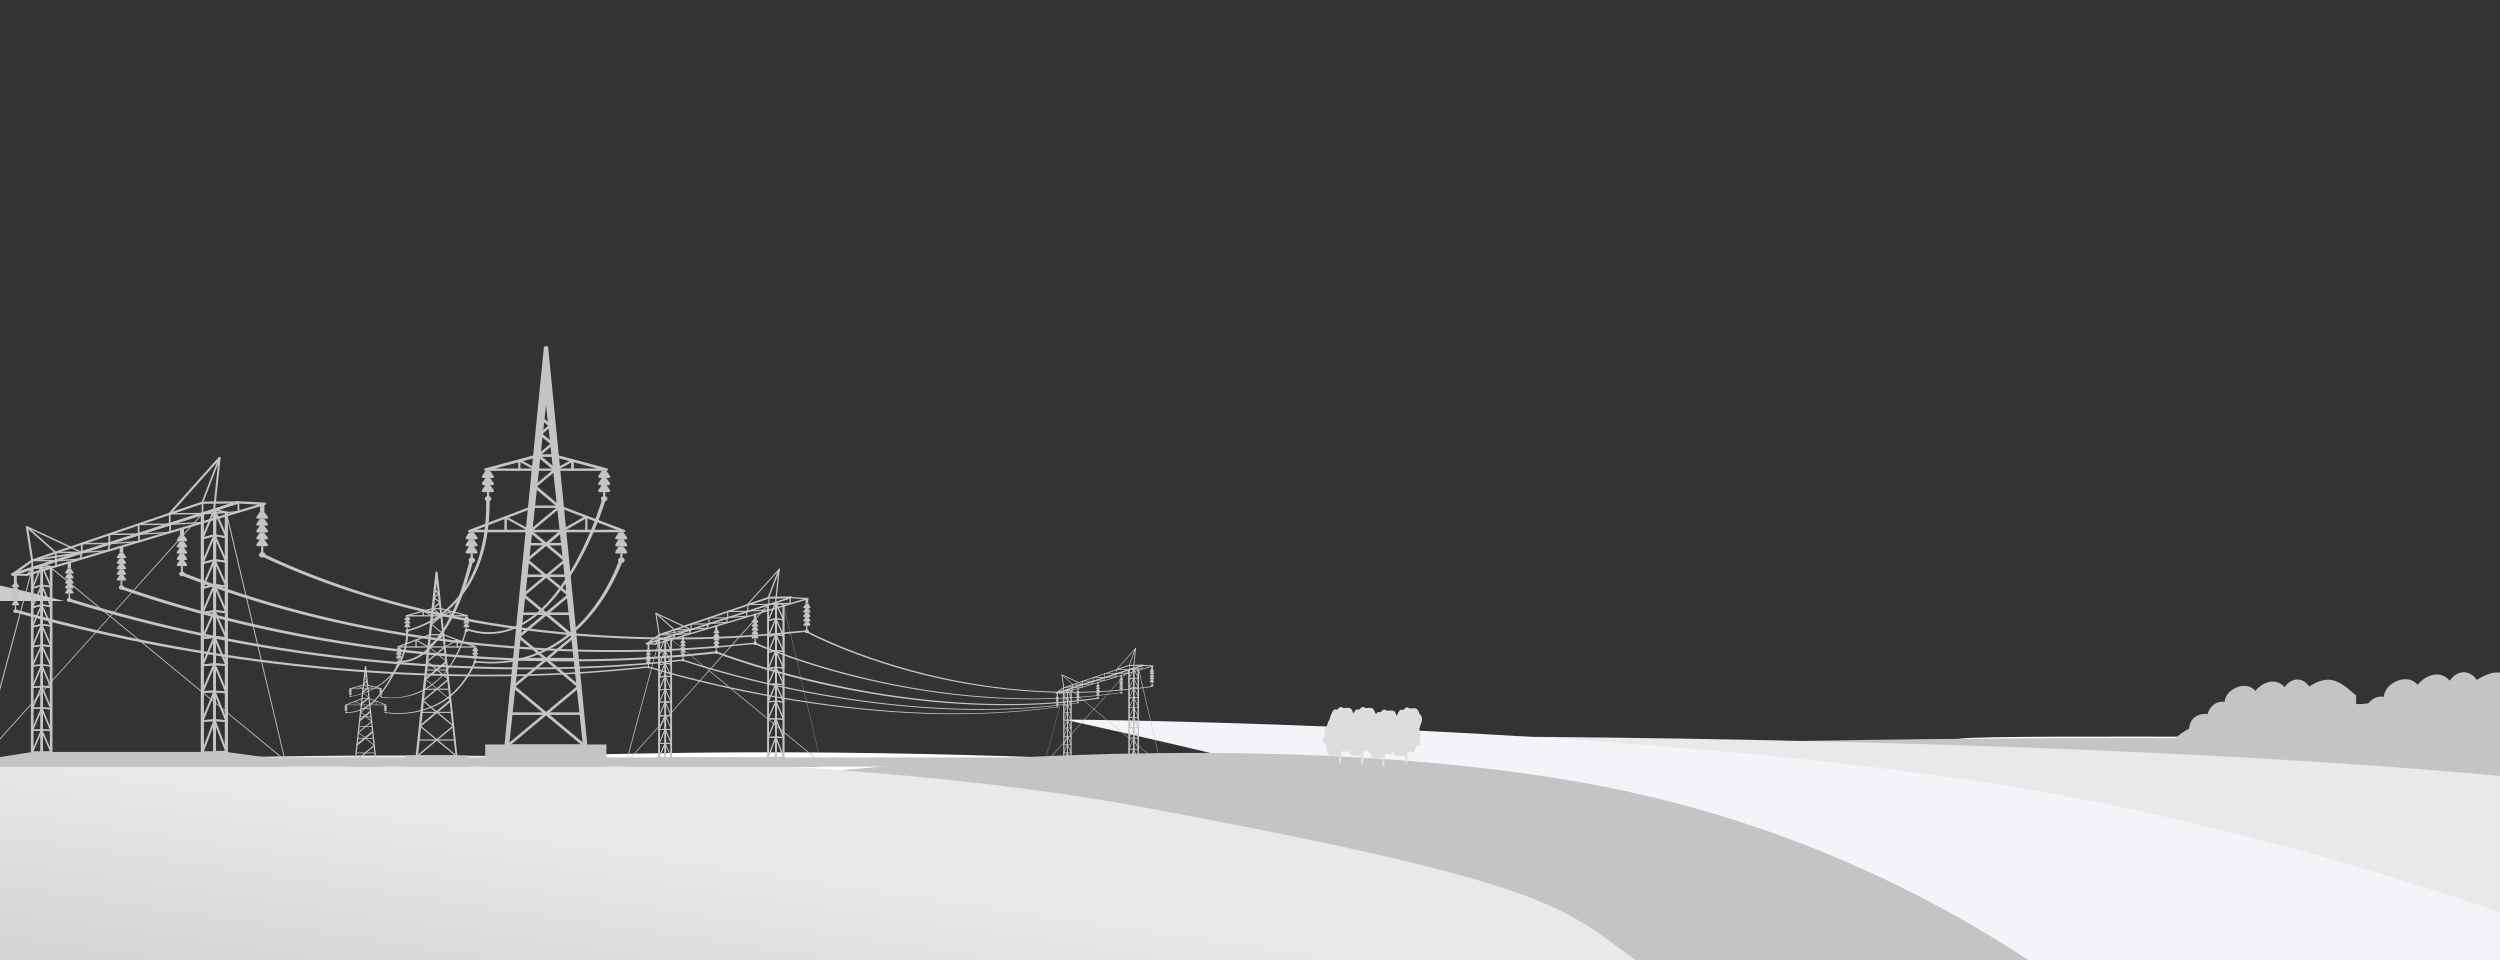 <svg width="2500" height="960" fill="none" xmlns="http://www.w3.org/2000/svg"><rect width="100%" height="100%" fill="#333333" stroke="none"/><g clip-path="url(#clip0)"><path d="M-170.5 768c-14-12.5 278-4 813-14.5s844.03 52.176 1319.5-15c30.45-4.302 534 0 534 0l43 214H-22s-134.5-172-148.5-184.5z" fill="#fff"/><path d="M-109 600.998H64.017C7.66 586.517-49.313 572.676-109 570.625v30.373z" fill="#CCC"/><path d="M2546.3 715.94c-.51-2.399 10.48-5.332 2.07-15.927-5.26-3.994-13.69.929-20.21-1.279.57-2.553-.21-6.177.39-8.635-19.38-17.485-29.71-24.072-51.77-10.181-7.07-10.672-19.86-10.055-26.99.755-9.96-11-23.7-5.946-32.3 4.1-9.57-12.38-32.81-2.294-33.66 12.073-8.05-1.6-16.55 4.37-18.55 13.188-11.2-.901-19.83 5.009-20.41 16.238-6.68 2.366-26.64 19.068-28.62 25.226 29.4 9.85 188.87 39.991 213.63 44.357l16.42-79.915z" fill="#C4C4C4"/><path d="M2372.47 719.298c-.46-2.184 9.55-4.854 1.9-14.499-4.8-3.636-12.47.845-18.4-1.165.51-2.324-.2-5.623.35-7.86-17.65-15.918-27.05-21.915-47.13-9.268-6.44-9.716-18.08-9.154-24.57.686-9.07-10.014-21.58-5.412-29.4 3.733-8.72-11.27-29.87-2.088-30.65 10.991-7.33-1.457-15.06 3.978-16.89 12.006-10.19-.821-18.05 4.56-18.58 14.782-6.08 2.154-24.25 17.359-26.05 22.965 26.76 8.967 171.94 36.407 194.48 40.381l14.94-72.752z" fill="#C4C4C4"/><path d="M1304 755.301c599.45 131.587 1434.2 198 1813.5 386.999l395-162.499s-283.5-134.5-664.5-204.5-1544-20-1544-20z" fill="#C4C4C4"/><path d="M1464.5 736.5c599.45 131.587 1164.2 248 1543.5 437l395-162.5s-283.5-134.5-664.5-204.5-1274-70-1274-70z" fill="#E9E9E9"/><path d="M1064 719.5C1663.45 851.087 1943.7 972 2323 1161l395-162.5S2434.5 864 2053.5 794 1064 719.5 1064 719.5z" fill="#F2F4F7"/><path d="M719.5 784.007c599.45 131.587 921.7 164.493 1301 353.493l164-51.5S1971 854.007 1590 784.007s-870.5 0-870.5 0z" fill="#C4C4C4"/><path d="M-10 960.017l2.892-194.883c4.36 1.727 700.095-41.918 1155.048 42.974C1602.89 893 1558 911 1669 983.5L-10 960.017z" fill="url(#paint0_linear)"/><path d="M1363.29 747.789h-2.45v15.545h2.45v-15.545z" fill="#DDD"/><path d="M1355.84 755.448c-2.73 2.099-6.33-1.872-7.09-4.652-.35-1.588.18-3.858-.29-5.162-.52-1.589-2.32-1.475-3.02-3.177-1.8-4.255 3.02-6.921 1.8-9.871-.29-.851-.93-.624-.99-1.759-.06-.965.58-1.702 1.05-2.383.81-1.418 1.74-2.496 2.15-4.141.41-1.589.58-2.553 1.45-3.744 1.34-1.872 1.05-2.894 1.75-4.879.58-1.702 1.68-3.971 2.73-5.276 1.57-1.986 2.09-.284 3.84-.965 1.51-.624 1.62-2.439 3.66-2.439 1.1 0 1.22.397 2.09.794.99.397.93.341 1.98.227 1.63-.113 3.49-.51 5.06.17 2.03.851 2.26 2.61 3.19 4.596.88 1.872 2.04 1.872 2.5 4.027.47 2.27.18 3.915-.52 6.014-.58 1.815-1.69 4.085-1.86 5.957-.06.68-.06 2.212.23 2.836.35.851 1.22.965 1.4 1.986.23 1.361-1.28 3.233-1.46 4.595-.17 1.759.76 3.461.53 5.049-.41 2.666-2.15 1.475-3.49 2.439-1.34.908-.64 2.667-1.28 4.142-1.98 4.992-4.94-1.192-7.67 2.382-1.34 1.759-.41 2.724-2.85 3.234-1.11.17-3.37.681-4.25-.17-.29 0-.4.057-.75-.057.17.227.35.284.58.397l-.47-.17zm-14.59-7.659h-2.44v15.545h2.44v-15.545z" fill="#DDD"/><path d="M1333.81 755.448c-2.73 2.099-6.34-1.872-7.03-4.652-.41-1.588.11-3.858-.35-5.162-.52-1.589-2.33-1.475-3.02-3.234-1.75-4.198 3.02-6.864 1.86-9.871-.35-.794-.99-.567-1.05-1.702-.06-.965.64-1.702 1.05-2.383.81-1.418 1.74-2.496 2.15-4.141.4-1.589.64-2.553 1.45-3.744 1.34-1.872 1.05-2.894 1.74-4.879.59-1.702 1.69-3.971 2.74-5.276 1.57-1.986 2.09-.284 3.83-.965 1.51-.624 1.63-2.439 3.72-2.439 1.11 0 1.22.397 2.1.794.98.397.87.341 1.97.227 1.63-.113 3.49-.51 5.06.17 2.04.851 2.21 2.61 3.14 4.596.87 1.872 2.03 1.872 2.5 4.027.46 2.27.17 3.915-.52 6.014-.59 1.815-1.69 4.085-1.86 6.013-.06.624-.06 2.156.23 2.78.35.851 1.28 1.021 1.39 1.986.24 1.361-1.28 3.233-1.45 4.595-.17 1.759.76 3.461.52 5.049-.4 2.666-2.15 1.475-3.48 2.439-1.34.908-.64 2.667-1.23 4.142-2.03 4.992-4.99-1.192-7.73 2.382-1.33 1.759-.4 2.724-2.85 3.234-1.04.17-3.37.681-4.24-.17-.29-.057-.41.057-.75-.057.17.227.34.284.58.397l-.47-.17zm50.81-4.992h-2.44V766h2.44v-15.544z" fill="#DDD"/><path d="M1377.18 758.058c-2.73 2.099-6.34-1.816-7.03-4.652-.41-1.532.11-3.801-.35-5.163-.53-1.532-2.33-1.475-3.03-3.177-1.74-4.198 3.03-6.864 1.86-9.871-.34-.794-.93-.567-1.04-1.702-.06-.964.64-1.702 1.04-2.382.82-1.419 1.75-2.497 2.16-4.142.4-1.532.63-2.496 1.45-3.687 1.34-1.872 1.04-2.894 1.74-4.879.58-1.702 1.69-3.971 2.73-5.276 1.57-2.042 2.1-.397 3.84-1.078 1.51-.624 1.63-2.439 3.66-2.439 1.11 0 1.22.397 2.1.794.98.397.87.34 1.97.227 1.63-.114 3.49-.511 5.06.17 2.04.851 2.27 2.61 3.2 4.595.87 1.872 2.03 1.872 2.5 4.028.46 2.269.17 3.914-.53 6.013-.58 1.816-1.68 4.085-1.86 6.014-.05.624-.05 2.212.18 2.78.35.851 1.28 1.021 1.39 1.985.24 1.362-1.28 3.234-1.45 4.595-.23 1.759.7 3.461.52 4.993-.4 2.666-2.15 1.475-3.48 2.439-1.34.908-.64 2.723-1.23 4.142-2.03 4.992-4.94-1.192-7.73 2.382-1.28 1.816-.29 2.837-2.79 3.291-1.04.227-3.31.737-4.24-.171-.29 0-.41.057-.76-.056.18.227.35.283.58.397l-.46-.17zm30.17-9.928h-2.44v15.544h2.44V748.13z" fill="#DDD"/><path d="M1399.97 755.788c-2.73 2.099-6.34-1.872-7.09-4.652-.35-1.531.11-3.801-.35-5.162-.53-1.589-2.33-1.475-3.03-3.177-1.74-4.198 3.03-6.864 1.86-9.871-.34-.794-.93-.624-1.04-1.759-.06-.964.58-1.702 1.04-2.383.82-1.418 1.75-2.496 2.16-4.141.4-1.532.58-2.496 1.45-3.687 1.34-1.873 1.1-2.894 1.74-4.879.58-1.702 1.69-3.971 2.74-5.276 1.56-1.986 2.09-.284 3.83-.965 1.51-.624 1.63-2.439 3.66-2.439 1.11 0 1.22.397 2.1.794.99.397.87.341 1.97.227 1.63-.113 3.49-.51 5.06.17 2.04.851 2.27 2.61 3.2 4.595.87 1.873 2.03 1.873 2.5 4.028.46 2.27.17 3.915-.53 6.014-.58 1.815-1.68 4.084-1.86 6.013-.05.681-.05 2.213.18 2.78.35.851 1.28 1.021 1.39 1.986.24 1.361-1.27 3.233-1.45 4.595-.23 1.759.7 3.46.47 4.992-.41 2.667-2.16 1.475-3.49 2.44-1.34.907-.64 2.723-1.22 4.141-2.04 4.992-4.94-1.191-7.73 2.383-1.34 1.758-.41 2.723-2.85 3.233-1.05.227-3.37.738-4.25-.17-.29 0-.4.057-.75-.057.17.227.35.284.58.397l-.29-.17z" fill="#DDD"/><path d="M467.589 755.445h-61.694v11.552h61.694v-11.552z" fill="#C4C4C4"/><path d="M456.577 757.462h-39.881c-.22 0-.661-.184-.881-.367-.221-.183-.221-.55-.221-.733h1.102v-.917.917h-1.102l19.831-183.912c0-.55.44-.917 1.101-.917s1.102.367 1.102.917l19.83 183.912c0 .183 0 .55-.22.733 0 .183-.22.367-.661.367zm-1.102-2.017l-18.728-172.36-18.729 172.36h37.457z" fill="#C4C4C4"/><path d="M457.23 756.911c.22-.184.22-.734 0-.917l-35.915-29.888 29.965-24.937c.221-.184.221-.734 0-.917l-24.898-20.72 20.712-17.236c.22-.183.22-.734 0-.917l-17.186-14.302 14.322-11.919c.22-.183.22-.733 0-.916l-11.899-9.902 9.695-8.068c.221-.183.221-.733 0-.917l-8.152-6.784 6.61-5.501c.22-.183.22-.733 0-.917l-5.509-4.584 4.407-3.667c.221-.183.221-.733 0-.917l-4.186-3.484c-.221-.183-.882-.183-1.102 0-.22.184-.22.734 0 .917l3.746 3.117-4.407 3.668c-.22.183-.22.366-.22.366 0 .184 0 .367.22.367l5.509 4.584-6.611 5.501c-.22.183-.22.367-.22.367 0 .183 0 .366.22.366l8.153 6.785-9.695 8.068c-.22.183-.22.366-.22.366 0 .184 0 .367.22.367l11.898 9.902-14.322 11.918c-.22.183-.22.367-.22.367 0 .183 0 .367.22.367l17.187 14.302-20.712 17.236c-.22.183-.22.366-.22.366 0 .184 0 .367.22.367l24.898 20.72-30.186 25.671c-.22.183-.22.366-.22.366 0 .184 0 .367.22.367l36.576 30.438c.22.184.441.184.441.184.22.183.44.183.661 0z" fill="#C4C4C4"/><path d="M417.351 756.913l36.576-30.438c.22-.183.22-.733 0-.917l-29.966-24.937 24.898-20.72c.22-.183.22-.733 0-.916l-20.712-17.236 17.187-14.303c.22-.183.22-.733 0-.916-.221-.184-.882-.184-1.102 0l-17.627 14.668c-.22.184-.22.367-.22.367 0 .184 0 .367.22.367l20.712 17.236-24.898 21.086c-.221.184-.221.367-.221.367 0 .184 0 .367.221.367l29.965 24.937-35.915 29.888c-.22.183-.22.734 0 .917a.757.757 0 00.441.183c.22.184.22.184.441 0z" fill="#C4C4C4"/><path d="M454.811 740.593c.441 0 .661-.367.661-.551 0-.366-.44-.55-.661-.55h-36.135c-.441 0-.661.367-.661.55 0 .367.441.551.661.551h36.135zm-2.867-27.688c.441 0 .661-.367.661-.55 0-.367-.44-.55-.661-.55h-30.186c-.44 0-.661.367-.661.55 0 .367.441.55.661.55h30.186zm-2.643-23.104c.44 0 .661-.366.661-.55 0-.366-.441-.55-.661-.55h-25.339c-.441 0-.661.367-.661.55 0 .367.44.55.661.55h25.339zm-1.983-19.253c.441 0 .661-.366.661-.55 0-.366-.44-.55-.661-.55h-21.152c-.441 0-.661.367-.661.55 0 .367.441.55.661.55h21.152zm-1.765-16.135c.441 0 .661-.367.661-.55 0-.367-.441-.551-.661-.551h-17.627c-.441 0-.661.367-.661.551 0 .366.441.55.661.55h17.627zm30.63-6.784h-78.44c-.441 0-.661-.183-.661-.55 0-.367 0-.55.44-.734l32.39-12.285h.22v.55l.22.55-.22-.55v-.55h13.661l32.39 12.285c.22.184.44.367.44.734.221.367-.22.55-.44.55zm-3.526-1.284l-29.084-11.001h-13.221l-29.084 11.001h71.389zm-5.287-29.889h-61.253c-.441 0-.661-.184-.661-.551 0-.366.22-.55.44-.733l26.661-7.151h.22v.55l.221.55-.221-.55v-.55h8.153l26.661 7.151c.44.183.661.367.44.733 0 .367-.22.551-.661.551zm-4.847-1.284l-22.034-5.868h-7.712l-22.033 5.868h51.779z" fill="#C4C4C4"/><path d="M445.115 647.444l11.458-6.601v6.234c0 .367.22.55.661.55.44 0 .661-.183.661-.55v-7.151c0-.183-.221-.367-.221-.367h-.661l-12.559 7.151c-.22.184-.44.55-.22.734.22.183.22.183.441.183.22 0 .44-.183.44-.183zm-28.42-.368v-6.051l11.457 6.418a.6.6 0 00.881-.184c.221-.183.221-.55-.22-.733l-12.559-6.968c-.22-.183-.441-.183-.661 0-.22 0-.22.184-.22.367v6.968c0 .366.22.55.661.55a.449.449 0 00.661-.367zm34.146-31.168v-4.584c0-.184-.22-.367-.22-.367h-.661l-8.814 4.584c-.22.183-.441.55-.22.733.22.184.661.367.881.184l7.712-4.034v3.667c0 .367.22.55.661.55.22-.183.661-.55.661-.733zm-18.287.182c.221-.183 0-.55-.22-.733l-8.814-4.584c-.22-.184-.44-.184-.661 0-.22 0-.22.183-.22.366v4.584c0 .367.22.55.661.55.441 0 .661-.183.661-.55v-3.667l7.712 4.034h.22c.441.367.661.183.661 0zm-22.471 10.085c.44.55 0 1.1-.661 1.1h-4.187c-.881 0-1.101-.55-.661-1.1l1.763-2.567h2.203l1.543 2.567z" fill="#C4C4C4"/><path d="M410.083 622.509c.44.551 0 1.101-.661 1.101h-4.187c-.881 0-1.101-.55-.661-1.101l1.763-2.567h2.203l1.543 2.567z" fill="#C4C4C4"/><path d="M410.082 619.024c.441.55 0 1.1-.661 1.1h-4.186c-.881 0-1.102-.55-.661-1.1l1.763-2.567h2.203l1.542 2.567zm-2.422 8.251h-1.102v3.484h1.102v-3.484z" fill="#C4C4C4"/><path d="M407.217 632.226c.973 0 1.762-.657 1.762-1.467s-.789-1.467-1.762-1.467c-.974 0-1.763.657-1.763 1.467s.789 1.467 1.763 1.467zm61.913-6.051c.44.55 0 1.1-.661 1.1h-4.187c-.881 0-1.101-.55-.661-1.1l1.763-2.567h2.203l1.543 2.567z" fill="#C4C4C4"/><path d="M469.13 622.509c.44.551 0 1.101-.661 1.101h-4.187c-.881 0-1.101-.55-.661-1.101l1.763-2.567h2.203l1.543 2.567z" fill="#C4C4C4"/><path d="M469.131 619.024c.44.55 0 1.1-.661 1.1h-4.187c-.881 0-1.101-.55-.661-1.1l1.763-2.567h2.203l1.543 2.567zm-2.425 8.251h-1.102v3.484h1.102v-3.484z" fill="#C4C4C4"/><path d="M466.263 632.226c.974 0 1.763-.657 1.763-1.467s-.789-1.467-1.763-1.467c-.973 0-1.763.657-1.763 1.467s.79 1.467 1.763 1.467zm-64.554 25.122c.441.55 0 1.1-.661 1.1h-4.186c-.882 0-1.102-.55-.661-1.1l1.762-2.568h2.204l1.542 2.568z" fill="#C4C4C4"/><path d="M401.708 653.682c.441.55 0 1.1-.661 1.1h-4.186c-.882 0-1.102-.55-.661-1.1l1.763-2.567h2.203l1.542 2.567z" fill="#C4C4C4"/><path d="M401.709 650.196c.44.551 0 1.101-.661 1.101h-4.187c-.881 0-1.101-.55-.661-1.101l1.763-2.567h2.203l1.543 2.567zm-2.204 8.252h-1.102v3.484h1.102v-3.484z" fill="#C4C4C4"/><path d="M398.845 663.398c.974 0 1.763-.656 1.763-1.467 0-.81-.789-1.467-1.763-1.467-.973 0-1.762.657-1.762 1.467 0 .811.789 1.467 1.762 1.467zm79.1-6.05c.441.55 0 1.1-.661 1.1h-4.186c-.882 0-1.102-.55-.661-1.1l1.762-2.568h2.204l1.542 2.568z" fill="#C4C4C4"/><path d="M477.945 653.682c.441.55 0 1.1-.661 1.1h-4.186c-.882 0-1.102-.55-.661-1.1l1.762-2.567h2.204l1.542 2.567z" fill="#C4C4C4"/><path d="M477.945 650.196c.441.55 0 1.101-.661 1.101h-4.186c-.882 0-1.102-.551-.661-1.101l1.762-2.567h2.204l1.542 2.567zm-2.423 8.252h-1.102v3.484h1.102v-3.484z" fill="#C4C4C4"/><path d="M475.081 663.398c.974 0 1.763-.656 1.763-1.466 0-.811-.789-1.467-1.763-1.467-.973 0-1.763.656-1.763 1.467 0 .81.79 1.466 1.763 1.466zm-93.427 97.734h-31.949V767h31.949v-5.868z" fill="#C4C4C4"/><path d="M375.92 762.049h-20.712c-.22 0-.22 0-.44-.183-.221-.184-.221-.184-.221-.367h.661v-.55.55h-.661l10.356-95.165c0-.183.221-.366.661-.366.221 0 .661.183.661.366l10.356 95.165c0 .183 0 .183-.22.367 0 .183-.221.183-.441.183zm-.661-.917l-9.695-89.297-9.695 89.297h19.39z" fill="#C4C4C4"/><path d="M376.143 761.684c.221-.184.221-.367 0-.55l-18.728-15.586 15.423-12.835c.221-.184.221-.367 0-.55l-12.999-10.819 10.796-8.984c.22-.184.22-.367 0-.551l-8.813-7.334 7.491-6.234c.22-.184.22-.367 0-.55l-6.169-5.134 5.067-4.218c.221-.183.221-.367 0-.55l-4.186-3.484 3.525-2.934c.221-.183.221-.366 0-.55l-2.864-2.383 2.203-2.017c.221-.184.221-.367 0-.55l-2.203-1.834c-.22-.183-.441-.183-.661 0-.22.183-.22.367 0 .55l1.983 1.65-2.424 1.834-.22.183s0 .184.22.184l2.865 2.383-3.526 2.934-.22.184s0 .183.22.183l4.187 3.484-5.068 4.217-.22.183s0 .184.22.184l6.169 5.134-7.491 6.234-.22.184s0 .183.22.183l8.813 7.334-10.796 8.985-.221.183s.001.184.221.184l13 10.818-15.424 12.835-.22.184s0 .183.22.183l18.949 15.769.22.184c.661 1.283.661 1.283.661 1.1z" fill="#C4C4C4"/><path d="M355.652 761.684l18.949-15.769c.22-.183.22-.367 0-.55l-15.424-12.836 13-10.818c.221-.183.221-.367 0-.55l-10.796-8.985 8.813-7.334c.221-.183.221-.367 0-.55-.22-.184-.44-.184-.661 0l-9.254 7.701-.22.183s0 .184.22.184l10.797 8.984-13 10.819-.221.183s0 .183.221.183l15.423 12.836-18.728 15.586c-.221.183-.221.366 0 .55l.22.183c.441.183.441.183.661 0z" fill="#C4C4C4"/><path d="M375.042 753.246c.221 0 .441-.183.441-.367 0-.183-.22-.367-.441-.367h-18.728c-.221 0-.441.184-.441.367 0 .184.22.367.441.367h18.728zm-1.539-14.299c.22 0 .44-.183.44-.367 0-.183-.22-.367-.44-.367h-15.644c-.221 0-.441.184-.441.367 0 .184.22.367.441.367h15.644zm-1.323-11.921c.221 0 .441-.183.441-.367 0-.183-.22-.366-.441-.366h-13c-.22 0-.44.183-.44.366 0 .184.22.367.44.367h13zm-1.1-9.899c.22 0 .44-.183.44-.367 0-.183-.22-.366-.44-.366h-11.017c-.221 0-.441.183-.441.366 0 .184.22.367.441.367h11.017zm-.882-8.435c.22 0 .441-.183.441-.367 0-.183-.221-.366-.441-.366h-9.034c-.22 0-.44.183-.44.366 0 .184.22.367.44.367h9.034zm15.861-3.485h-40.542c-.22 0-.44-.183-.44-.183 0-.184 0-.367.22-.367l16.746-6.418h.22v.367l.22.367-.22-.367v-.367h7.271l16.746 6.418c.22 0 .22.183.22.367-.22.183-.22.183-.441.183zm-1.762-.55l-14.983-5.684h-6.831l-14.983 5.684h36.797zm-2.866-15.586h-31.729c-.22 0-.44-.183-.44-.367 0-.183 0-.366.22-.366l13.881-3.667h.221v.366l.22.367-.22-.367v-.366h4.186l13.881 3.667c.221 0 .221.183.221.366 0 .367-.221.367-.441.367zm-2.424-.55l-11.457-3.117h-3.966l-11.458 3.117h26.881z" fill="#C4C4C4"/><path d="M369.971 705.209l5.949-3.484v3.117c0 .184.22.184.22.184.22 0 .22-.184.22-.184v-3.667c0-.183 0-.183-.22-.183h-.22l-6.39 3.667c-.22 0-.22.183 0 .367 0 .183.22.183.441.183zm-14.759-.367v-3.117l5.949 3.301h.44v-.367l-6.389-3.667h-.221l-.22.183v3.667c0 .184.22.184.22.184.221.183.221 0 .221-.184zm17.629-16.136v-2.384c0-.183 0-.183-.221-.183h-.22l-4.407 2.384c-.22 0-.22.183 0 .366 0 .184.221.184.441 0l3.966-2.2v1.834c0 .183.22.183.22.183.221.367.221.183.221 0zm-9.254.183v-.366l-4.407-2.384h-.22l-.22.183v2.384c0 .183.22.183.22.183.22 0 .22-.183.22-.183v-1.834l3.966 2.201h.221l.22-.184zm-11.68 5.316c.22.367 0 .55-.441.55h-2.204c-.44 0-.661-.183-.44-.55l.881-1.283h1.102l1.102 1.283zm0-2.017c.22.367 0 .55-.441.55h-2.204c-.44 0-.661-.183-.44-.55l.881-1.283h1.102l1.102 1.283zm0-1.833c.22.366 0 .55-.441.55h-2.204c-.44 0-.661-.184-.44-.55l.881-1.284h1.102l1.102 1.284zm-1.106 4.4h-.661v1.833h.661v-1.833z" fill="#C4C4C4"/><path d="M350.365 697.139c.487 0 .882-.328.882-.733 0-.405-.395-.734-.882-.734-.486 0-.881.329-.881.734 0 .405.395.733.881.733zm31.951-2.934c.221.367 0 .55-.44.55h-2.204c-.441 0-.661-.183-.441-.55l.882-1.283h1.102l1.101 1.283zm0-2.017c.221.367 0 .55-.44.55h-2.204c-.441 0-.661-.183-.441-.55l.882-1.283h1.102l1.101 1.283z" fill="#C4C4C4"/><path d="M382.317 690.354c.22.367 0 .551-.441.551h-2.203c-.441 0-.661-.184-.441-.551l.881-1.283h1.102l1.102 1.283zm-1.101 4.401h-.661v1.834h.661v-1.834z" fill="#C4C4C4"/><path d="M381 697.14c.487 0 .881-.328.881-.734 0-.405-.394-.733-.881-.733s-.881.328-.881.733c0 .406.394.734.881.734zm-33.5 13.017c.22.366 0 .55-.441.55h-2.203c-.441 0-.661-.184-.441-.55l.881-1.284h1.102l1.102 1.284z" fill="#C4C4C4"/><path d="M347.5 708.324c.22.367 0 .55-.441.55h-2.203c-.441 0-.661-.183-.441-.55l.881-1.283h1.102l1.102 1.283zm-.001-1.833c.221.366 0 .55-.44.55h-2.204c-.44 0-.661-.184-.44-.55l.881-1.284h1.102l1.101 1.284zm-1.102 4.4h-.661v1.834h.661v-1.834z" fill="#C4C4C4"/><path d="M346.18 713.276c.486 0 .881-.328.881-.733 0-.405-.395-.734-.881-.734-.487 0-.882.329-.882.734 0 .405.395.733.882.733zm40.763-3.119c.22.366 0 .55-.441.55h-2.203c-.441 0-.661-.184-.441-.55l.882-1.284h1.101l1.102 1.284z" fill="#C4C4C4"/><path d="M386.943 708.324c.22.367 0 .55-.441.55h-2.203c-.441 0-.661-.183-.441-.55l.882-1.283h1.101l1.102 1.283zm0-1.833c.22.366 0 .55-.441.55h-2.203c-.441 0-.661-.184-.441-.55l.882-1.284h1.101l1.102 1.284zm-1.106 4.4h-.661v1.833h.661v-1.833z" fill="#C4C4C4"/><path d="M385.404 713.276c.487 0 .882-.328.882-.733 0-.405-.395-.734-.882-.734-.486 0-.881.329-.881.734 0 .405.395.733.881.733zm-4.634-15.772c14.982 2.017 31.287-.184 44.067-7.518 12.78-7.151 22.254-17.786 29.084-28.971 3.526-5.684 6.39-11.552 8.594-17.603 1.101-2.934 2.203-6.051 3.084-9.168l1.322-4.584c-1.322 1.1 2.865 1.283 3.966 1.833 14.543 4.401 31.509 2.934 44.949-3.117 27.542-12.468 44.288-35.572 58.169-57.759 13.661-22.92 24.017-46.757 31.949-71.511l-3.525-.733c-7.492 24.387-17.627 48.224-30.847 70.961-13.441 22.187-29.966 44.923-56.407 57.209-13 6.051-29.084 7.334-43.406 3.3-2.204-.183-2.644-1.833-6.39-.733l-1.102 4.767c-.881 3.117-1.983 6.051-3.084 9.168-2.424 6.051-5.068 11.919-8.373 17.42-11.898 22.736-40.542 41.623-71.61 36.305l-.44.734z" fill="#C4C4C4"/><path d="M385.4 712.907c27.102 4.217 56.627-4.951 72.932-23.654a83.838 83.838 0 0011.017-14.485c1.542-2.567 3.085-5.134 4.186-7.885l1.763-4.034c-1.983-.733 2.424 0 3.305 0 13.661 1.284 27.542.55 40.983-2.384 54.864-13.202 86.813-57.758 103.338-100.115l-3.525-.733c-15.865 41.623-47.153 85.996-100.474 99.015-13 2.934-26.661 3.85-40.102 2.567-1.762.55-3.305-1.834-5.067 1.1l-1.763 4.034c-1.322 2.567-2.644 5.134-4.186 7.701-3.085 4.951-6.611 9.902-10.797 14.302-16.085 18.52-44.728 27.871-71.61 23.837v.734zm-35.036-16.134c24.458-4.034 45.831-19.62 52.881-39.79 1.983-4.951 3.305-10.085 4.187-15.219.441-2.567.661-5.134.661-7.701 0-.733.22-3.667-.22-2.75l4.406-1.284c11.678-3.667 22.695-9.168 31.729-16.319 36.796-29.521 46.05-74.262 45.61-114.968l-3.526.183c.882 39.973-7.932 84.347-43.627 113.501-8.813 7.151-19.389 12.469-30.847 16.136l-4.406 1.284c-2.204 2.017-.441 2.75-1.102 4.217 0 2.567-.221 5.134-.661 7.701-.661 5.134-1.983 10.085-3.966 15.036-6.61 19.986-27.322 35.389-51.559 39.606l.44.367z" fill="#C4C4C4"/><path d="M345.965 712.908c21.593.55 34.593-16.686 43.406-30.438 2.204-3.667 4.407-7.334 6.17-11.185l2.644-5.684 1.322-2.934c-1.763 0 1.763-.183 2.203-.183 10.356-.367 19.39-5.501 26.22-11.552 26.441-25.487 36.576-58.859 45.39-90.581l-3.526-.55c-8.152 31.538-18.067 64.91-43.406 89.847-6.61 5.868-14.983 10.635-24.678 11.185-1.322.551-1.983-.916-3.966 1.284l-1.102 2.934-2.644 5.684c-1.762 3.851-3.966 7.518-5.949 11.185-8.593 13.752-21.152 30.621-41.864 30.255l-.22.733z" fill="#C4C4C4"/><path d="M1057.21 706.671c-87.034 12.102-176.271 6.784-262.643-7.151-43.186-7.152-85.931-16.32-127.795-27.871l-15.644-4.584c-6.17-1.651-11.017.55-16.746.55-11.017 1.1-21.813 2.2-32.83 2.933-21.814 1.834-43.847 2.751-65.881 3.484-176.05 4.768-353.201-17.602-519.776-64.543l-1.322 2.75c167.457 46.574 344.828 68.578 521.098 63.444 22.034-.734 44.067-1.834 66.101-3.668 11.017-.733 22.034-1.833 32.83-2.933 5.288-.184 11.458-2.017 15.865-.734l15.644 4.584c41.864 11.552 84.609 20.72 128.016 27.688 86.372 13.752 175.829 18.886 263.083 6.601v-.55z" fill="#C4C4C4"/><path d="M1077.92 702.454c-84.387 11.919-171.42 6.601-254.708-8.068-41.864-7.518-83.067-17.236-123.168-29.521-5.068-1.467-9.915-3.117-14.983-4.767-6.17-1.284-10.797.55-16.305.733a891.483 891.483 0 01-31.949 2.75 1241.293 1241.293 0 01-63.898 3.301c-170.761 4.584-343.065-18.336-503.03-68.211l-1.322 2.751c160.846 49.691 333.37 72.244 504.352 67.294 21.373-.734 42.746-1.834 64.118-3.484 10.576-.734 21.373-1.834 31.949-2.934 5.068-.183 11.237-1.834 15.424-.917 5.067 1.65 9.915 3.301 14.983 4.767 40.321 12.286 81.524 22.004 123.389 29.338 83.728 14.486 170.761 19.803 255.148 7.518v-.55z" fill="#C4C4C4"/><path d="M1097.97 697.686c-81.97 11.735-166.577 6.418-247.221-9.351-40.321-7.885-80.202-18.336-118.541-31.355a447.06 447.06 0 01-14.322-5.134c-6.169-.734-10.576.733-15.864.917a887.068 887.068 0 01-31.068 2.75 1175.089 1175.089 0 01-62.135 3.301c-165.694 4.217-333.591-19.253-486.505-72.428l-1.542 2.75c154.016 53.175 322.133 76.279 488.267 71.695 20.712-.55 41.644-1.651 62.356-3.301a886.797 886.797 0 0031.067-2.75c4.848-.367 11.017-1.467 14.983-1.101a448.844 448.844 0 0014.322 5.135c38.559 13.018 78.44 23.47 118.982 31.171 80.864 15.402 165.691 20.537 247.661 8.801l-.44-1.1z" fill="#C4C4C4"/><path d="M1121.11 692.37c-79.32 11.369-161.066 6.235-238.624-10.451-38.78-8.252-76.898-19.437-113.254-33.556-4.627-1.833-9.034-3.667-13.44-5.5-6.17-.184-10.356.733-15.424 1.1-9.915 1.1-19.83 2.017-29.966 2.567-20.051 1.467-40.101 2.567-60.152 3.117-159.965 4.034-322.794-19.803-467.556-77.195l-1.762 2.75c145.863 57.392 308.912 80.679 469.318 76.279 20.051-.55 40.101-1.651 60.152-3.301a825.98 825.98 0 0029.966-2.75c4.627-.367 10.576-1.1 14.322-1.284 4.407 2.017 9.034 3.851 13.44 5.501 36.576 14.119 74.695 25.121 113.695 33.372 77.779 16.502 159.745 21.453 239.065 9.901l.22-.55z" fill="#C4C4C4"/><path d="M1151.96 686.134c-75.58 11.002-154.019 5.868-227.392-12.468-36.576-9.168-72.27-21.27-105.762-36.856-4.186-2.017-8.372-4.034-12.338-6.234-6.17 0-9.916.733-14.983 1.1-9.475.917-18.949 1.834-28.644 2.567-19.17 1.467-38.119 2.384-57.288 2.934-152.473 3.667-309.353-20.353-442.437-83.613l-1.983 2.567c134.626 63.443 291.506 86.913 444.64 82.88 19.17-.551 38.339-1.467 57.508-3.118 9.475-.55 19.17-1.65 28.644-2.567 4.407-.55 10.136-.917 13.661-1.467 3.966 2.201 8.153 4.218 12.339 6.235 33.491 15.585 69.406 27.687 106.203 36.855 73.592 18.153 152.252 23.104 228.052 11.919l-.22-.734zM32.422 561.266c-.441 0-.661 0-.882-.183-.22-.183-.44-.367-.44-.55l-5.289-33.555c0-.367.22-.55.441-.734.22-.183.661-.183 1.102 0l54.864 25.671c.44.183.66.55.44.917 0 .367-.44.55-.88.733l-49.356 7.701zm46.49-9.351l-50.677-23.654 4.848 31.172 45.83-7.518z" fill="#C4C4C4"/><path d="M56.435 553.2c.44-.367.44-.917 0-1.1l-28.644-25.487c-.44-.367-1.102-.367-1.322 0-.44.366-.44.916 0 1.1L55.113 553.2c.22.183.44.183.661.183.22 0 .44-.183.661-.183zm-24.013 74.445h-.22c-.22 0-.441 0-.441-.183-.22-.183-.44-.367-.44-.55v-19.436c0-.367.22-.551.66-.734l.22.734-.22-.734 9.475-2.567c.22 0 .44 0 .66.183.221.184.441.367.441.55v19.803c0 .367-.22.551-.66.734l-9.475 2.2zm8.373-3.484v-18.152l-7.712 2.017v17.969l7.712-1.834z" fill="#C4C4C4"/><path d="M32.422 608.21h-.22c-.22 0-.441 0-.441-.183-.22-.183-.44-.367-.44-.55v-19.253c0-.367.22-.55.44-.733l.22.733-.22-.733 9.475-2.934h.88c.221.183.441.366.441.55v19.803c0 .367-.22.55-.66.733l-9.475 2.567zm8.373-3.85v-18.153l-7.712 2.384v17.786l7.712-2.017z" fill="#C4C4C4"/><path d="M32.642 588.956h-.22c-.22 0-.441 0-.441-.183-.22-.184-.441-.367-.441-.55v-19.987c0-.367.22-.55.44-.733l.221.733-.22-.733 9.474-3.118h.882c.22.184.44.367.44.551v19.986c0 .367-.22.55-.44.733l-9.695 3.301zm8.152-4.217v-18.52l-7.712 2.567v18.52l7.712-2.567zm-8.373 62.711s-.22 0 0 0c-.44 0-.66 0-.66-.184-.221-.183-.221-.366-.221-.55v-19.803c0-.366.22-.55.661-.733l.22.733-.22-.733 9.475-2.384c.22 0 .44 0 .66.184.22.183.441.366.441.55v20.536c0 .367-.22.55-.66.734l-9.696 1.65zm8.373-2.751V625.63l-7.712 1.833V645.8l7.712-1.101zm-8.373 43.454s-.22 0 0 0c-.22 0-.44 0-.66-.183-.221-.184-.221-.367-.221-.55v-21.454c0-.366.22-.733.661-.733v.733-.733l9.475-.734c.22 0 .44 0 .66.184.22.183.22.367.22.55v21.453c0 .367-.22.734-.66.734l-9.475.733zm8.373-2.384v-19.986l-7.712.733v20.17l7.712-.917zm-8.592 45.294c-.22 0-.441 0-.661-.184-.22-.183-.22-.366-.22-.55v-22.003c0-.367.44-.734.88-.734v.734-.734l9.475-.183c.22 0 .44 0 .661.183.22.184.22.367.22.55v21.82c0 .367-.44.734-.88.734l-9.475.367zm8.593-1.834v-20.353l-7.712.183v20.537l7.712-.367z" fill="#C4C4C4"/><path d="M41.676 752.515h-9.474c-.22 0-.441 0-.661-.184-.22-.183-.22-.367-.22-.55v-21.453c0-.367.44-.734.88-.734l9.475-.366c.22 0 .44 0 .661.183.22.183.22.367.22.55v22.003c0 .184 0 .367-.22.551h-.66zm-.881-1.284v-20.536l-7.712.366v20.17h7.712zm.881-20.536v-.734.734zm-9.255-64.179c-.22 0-.22 0 0 0-.22 0-.44 0-.66-.183-.221-.184-.221-.367-.221-.55v-19.07c0-.367.22-.55.661-.733l.22.733-.22-.733 9.475-1.467c.22 0 .44 0 .66.183.22.183.22.367.22.55v19.803c0 .367-.22.734-.66.734l-9.475.733zm8.373-2.2V645.98l-7.712 1.283v17.603l7.712-.55zm-8.592 44.741c-.22 0-.441 0-.661-.184-.22-.183-.22-.367-.22-.55V687.42c0-.367.22-.734.66-.734v.734-.734l9.475-.916c.22 0 .44 0 .66.183.221.183.221.367.221.55v21.637c0 .366-.44.733-.881.733l-9.254.184zm8.593-1.651v-20.169l-7.712.733v19.62l7.712-.184z" fill="#C4C4C4"/><path d="M33.081 752.149l9.475-22.003c.22-.367 0-.733-.44-.917a.87.87 0 00-1.102.367l-9.475 22.003c-.22.367 0 .734.44.917h.221c.44 0 .661-.183.881-.367zm0-21.636l9.475-22.187c.22-.366 0-.733-.44-.916a.87.87 0 00-1.102.366l-9.475 22.187c-.22.367 0 .733.44.917h.221c.44.183.661 0 .881-.367zm0-21.822l9.475-22.003c.22-.367 0-.734-.44-.917a.87.87 0 00-1.102.367l-9.475 22.003c-.22.367 0 .734.44.917h.221c.44 0 .661-.183.881-.367zm0-21.084l9.475-22.371c.22-.366 0-.733-.44-.916a.87.87 0 00-1.102.366l-9.475 22.371c-.22.366 0 .733.44.916h.221c.44.184.661 0 .881-.366zm0-21.456l9.475-20.536c.22-.367 0-.734-.44-.917a.87.87 0 00-1.102.367l-9.475 20.536c-.22.367 0 .734.44.917h.221c.44 0 .661-.183.881-.367zm0-19.069l9.475-22.187c.22-.367 0-.734-.44-.917a.87.87 0 00-1.102.367l-9.475 22.187c-.22.366 0 .733.44.916h.221c.44 0 .661-.183.881-.366zm0-19.987l9.475-22.003c.22-.367 0-.734-.44-.917a.87.87 0 00-1.102.367l-9.475 22.003c-.22.367 0 .734.44.917h.221c.44.183.661 0 .881-.367zm0-19.436l9.475-22.37c.22-.367 0-.734-.44-.917a.87.87 0 00-1.102.367l-9.475 22.37c-.22.367 0 .733.44.917h.221c.44.183.661 0 .881-.367zm0-19.251l9.475-22.92c.22-.367 0-.734-.44-.917a.87.87 0 00-1.102.366l-9.475 23.104c-.22.367 0 .733.44.917h.221c.44 0 .661-.184.881-.55z" fill="#C4C4C4"/><path d="M51.587 626.362c-.22.183-.44.183-.66.183h-.221l-9.475-1.1c-.44 0-.66-.367-.66-.733v-19.804c0-.183.22-.366.22-.55.22-.183.44-.183.66-.183l9.475 1.284c.44 0 .661.366.661.733v19.62c.44.183.22.366 0 .55zm-1.322-1.284v-18.153l-7.712-1.1v18.336l7.712.917z" fill="#C4C4C4"/><path d="M51.587 606.742c-.22.183-.44.183-.66.183h-.221l-9.475-1.283c-.44 0-.66-.367-.66-.734v-19.803c0-.183.22-.366.22-.55.22-.183.44-.183.66-.183l9.475 1.65c.44 0 .661.367.661.734v19.619c.44.184.22.367 0 .367zm-1.322-1.283v-17.97l-7.712-1.283v18.336l7.712.917z" fill="#C4C4C4"/><path d="M51.59 587.306a.755.755 0 01-.44.183h-.22l-9.475-1.65c-.44 0-.661-.367-.661-.734v-19.986c0-.183.22-.367.22-.55.22-.184.441-.184.661-.184l9.475 1.467c.44 0 .66.367.66.734v20.17c.221.366 0 .55-.22.55zm-1.322-1.284v-18.703l-7.711-1.1v18.52l7.711 1.283zm1.322 60.691c-.22.184-.44.184-.66.184l-9.475-.917c-.44 0-.661-.367-.661-.734V624.71c0-.183 0-.367.22-.55.22-.184.441-.183.661-.183l9.475 1.1c.44 0 .66.366.66.733v20.353c.221.184 0 .55-.22.55zm-1.322-1.283v-19.07l-7.711-.917v19.07l7.711.917zm1.542 42.359c-.22.184-.44.184-.66.184l-9.475-.734c-.441 0-.661-.367-.661-.733v-21.454c0-.183 0-.366.22-.55.22-.183.44-.183.661-.183l9.474.917c.441 0 .662.367.662.733v21.27c0 .184-.22.367-.22.55zm-1.542-1.467v-19.803l-7.712-.733v19.986l7.712.55zm1.542 44.739c-.22.184-.44.184-.66.184l-9.475-.734c-.44 0-.881-.366-.881-.733v-21.82c0-.184 0-.367.22-.55.22-.184.441-.184.661-.184l9.475.734c.44 0 .881.367.881.733v21.82c0 .184-.22.55-.22.55zm-1.542-1.283v-20.353l-7.711-.55v20.353l7.711.55z" fill="#C4C4C4"/><path d="M51.15 752.514h-9.475c-.22 0-.44 0-.66-.183-.221-.183-.221-.367-.221-.55v-22.003c0-.184 0-.367.22-.551.22-.183.441-.183.661-.183l9.475.734c.44 0 .881.366.881.733v21.27c0 .183 0 .367-.22.55-.22.183-.44.183-.661.183zm-.882-21.27l-7.711-.55v20.537h7.711v-19.987zm1.542-64.908c-.22.183-.44.183-.66.183l-9.475-.917c-.441 0-.661-.366-.661-.733v-19.803c0-.184 0-.367.22-.55.22-.184.44-.184.661-.184l9.474.917c.441 0 .662.367.662.734v19.619c0 .55-.22.734-.22.734zm-1.542-1.284v-18.153l-7.712-.733v18.336l7.712.55zm1.542 44.191c-.22.183-.44.183-.66.183l-9.475-.733c-.44 0-.881-.367-.881-.734v-21.636c0-.184 0-.367.22-.55.22-.184.441-.184.661-.184l9.475.734c.44 0 .881.366.881.733v21.637c0 .367-.22.55-.22.55zm-1.542-1.284V687.79l-7.711-.55v20.169l7.711.55z" fill="#C4C4C4"/><path d="M51.37 752.516c.44-.183.66-.55.44-.917l-9.474-22.003a.87.87 0 00-1.102-.367c-.44.184-.66.55-.44.917l9.474 22.003c.22.367.44.551.881.551 0-.184.22-.184.22-.184zm0-21.269c.44-.184.66-.55.44-.917l-9.474-22.554a.87.87 0 00-1.102-.366c-.44.183-.66.55-.44.916l9.474 22.554c.22.367.44.55.881.55 0-.183.22-.183.22-.183zm0-21.823c.44-.183.66-.55.44-.917l-9.474-22.37a.87.87 0 00-1.102-.367c-.44.184-.66.55-.44.917l9.474 22.37c.22.367.44.55.881.55 0-.183.22-.183.22-.183zm0-21.634c.44-.183.66-.55.44-.917l-9.474-22.187a.87.87 0 00-1.102-.366c-.44.183-.66.55-.44.916l9.474 22.187c.22.367.44.55.881.55 0 0 .22 0 .22-.183zm0-21.273c.44-.184.66-.55.44-.917l-9.474-20.72a.87.87 0 00-1.102-.367c-.44.184-.66.55-.44.917l9.474 20.72c.22.367.44.367.881.367h.22zm0-19.618c.44-.184.66-.551.44-.917l-9.474-21.454a.87.87 0 00-1.102-.366c-.44.183-.66.55-.44.916l9.474 21.454c.22.367.44.55.881.55 0-.183.22-.183.22-.183zm0-20.536c.44-.183.66-.55.44-.917l-9.474-20.72a.87.87 0 00-1.102-.366c-.44.183-.66.55-.44.916l9.474 20.72c.22.367.44.367.881.367h.22zm0-19.435c.44-.184.66-.551.44-.917l-9.474-21.087a.87.87 0 00-1.102-.367c-.44.184-.66.55-.44.917l9.474 21.087c.22.367.44.55.881.55 0-.183.22-.183.22-.183zm0-19.437c.44-.183.66-.55.44-.917l-9.474-21.637a.87.87 0 00-1.102-.366c-.44.183-.66.55-.44.917l9.474 21.636c.22.367.44.55.881.55 0-.183.22-.183.22-.183zm151.373 1.465h-.22c-.221 0-.441 0-.661-.183-.221-.184-.441-.367-.441-.734v-24.753c0-.367.22-.734.661-.917l.22.917-.22-.917 11.898-3.117c.22 0 .661 0 .881.183.221.183.441.367.441.733v24.938c0 .366-.22.733-.881.916l-11.678 2.934zm10.576-4.584v-23.103l-9.695 2.567v22.92l9.695-2.384z" fill="#C4C4C4"/><path d="M202.743 564.203h-.22c-.221 0-.441 0-.661-.183-.221-.183-.441-.367-.441-.733v-24.754c0-.367.22-.734.661-.917l.441.917-.441-.917 11.898-3.301c.22 0 .661 0 .881.184.221.183.441.366.441.733v24.937c0 .367-.22.734-.661.917l-11.898 3.117zm10.576-4.767v-23.104l-9.695 2.751v22.92l9.695-2.567z" fill="#C4C4C4"/><path d="M202.744 539.265h-.441c-.22 0-.44 0-.661-.183-.22-.183-.44-.367-.44-.734v-24.57c0-.367.22-.733.661-.917l.44.917-.22-.917 11.898-3.85c.441-.184.661 0 1.102.183.22.183.441.367.441.733v25.304c0 .367-.221.734-.661.917l-12.119 3.117zm10.576-4.767v-23.287l-9.695 3.117v22.92l9.695-2.75zm-10.577 79.394c-.22 0-.22 0 0 0-.441 0-.661 0-.881-.183-.221-.183-.441-.367-.441-.733v-24.938c0-.366.22-.733.661-.916l.22.916-.22-.916 11.898-2.934c.22 0 .661 0 .881.183.221.184.441.367.441.734v26.037c0 .367-.441.733-.881.917l-11.678 1.833zm10.576-3.484v-24.203l-9.695 2.383v23.287l9.695-1.467zm-10.796 55.926c-.44 0-.661 0-.881-.184-.22-.183-.441-.366-.441-.733v-27.138c0-.55.441-.917.882-.917l.22.917-.22-.917 11.898-1.1c.22 0 .661 0 .881.184.22.183.441.366.441.733v27.138c0 .366-.441.916-.882.916l-11.898 1.101zm10.797-2.934v-25.304l-9.695.917V664.5l9.695-1.1zm-10.797 58.31c-.44 0-.661 0-.881-.183-.22-.184-.441-.367-.441-.734v-28.971c0-.55.441-.917 1.102-.917v.917-.917l11.898-.366c.22 0 .661 0 .881.183.221.183.441.367.441.733v28.605c0 .55-.441.917-1.102.917l-11.898.733zm10.797-2.384v-26.77l-9.695.366v27.138l9.695-.734z" fill="#C4C4C4"/><path d="M214.42 752.698h-11.899c-.22 0-.661 0-.661-.183-.22-.184-.22-.367-.22-.55v-30.988c0-.55.441-.917 1.102-.917l11.898-.55c.22 0 .661 0 .881.183.221.183.441.367.441.734v31.721c0 .183 0 .55-.22.55h-1.322zm-1.102-1.65v-29.705l-9.695.55v29.338h9.695v-.183zm1.102-29.888v-.917.917zm-11.897-82.146c-.44 0-.661 0-.881-.183-.22-.184-.441-.367-.441-.734v-25.12c0-.367.441-.734.882-.917l.22.917-.22-.917 11.898-2.017c.22 0 .661 0 .881.183.22.184.441.367.441.734v26.037c0 .55-.441.917-.882.917l-11.898 1.1zm10.797-2.75V612.06l-9.695 1.65v23.47l9.695-.916zm-10.797 56.657c-.221 0-.661 0-.882-.184-.22-.183-.22-.366-.22-.733v-26.588c0-.366.441-.916.881-.916l.221.916-.221-.916 11.898-1.284c.221 0 .661 0 .882.183.22.184.44.367.44.734v27.321c0 .55-.44.916-1.101.916l-11.898.551zm10.796-2.201v-25.487l-9.695.917v24.754l9.695-.184z" fill="#C4C4C4"/><path d="M203.624 752.147l11.898-31.538c.22-.55-.22-.917-.661-1.1-.661-.184-1.102.183-1.322.55l-11.898 31.538c-.221.55.22.917.661 1.1h.22c.441 0 .881-.183 1.102-.55zm-.216-30.987l11.899-29.154c.22-.55-.221-.917-.661-1.101-.661-.183-1.102 0-1.322.551l-11.899 29.154c-.22.55.221.917.661 1.1h.441c.441 0 .881-.183.881-.55zm-.004-28.97l11.898-27.688c.22-.55 0-.916-.661-1.1-.661-.183-1.102 0-1.322.55l-11.898 27.688c-.221.55 0 .917.661 1.1h.44c.441.183.882-.183.882-.55zm0-26.404l11.898-28.237c.22-.55 0-.917-.661-1.101-.661-.183-1.102 0-1.322.551l-11.898 28.237c-.221.55 0 .917.661 1.1h.44c.441 0 .882-.183.882-.55zm0-27.324l11.898-27.137c.22-.55 0-.917-.661-1.1-.661-.184-1.102 0-1.322.55l-11.898 27.137c-.221.55 0 .917.661 1.1h.44c.441 0 .882-.183.882-.55zm0-25.117l11.898-27.871c.22-.55 0-.917-.661-1.1-.661-.183-1.102 0-1.322.55l-11.898 28.054c-.221.551 0 .917.661 1.101h.44c.441-.184.882-.367.882-.734zm0-24.94l11.898-27.871c.22-.55 0-.917-.661-1.1-.661-.184-1.102 0-1.322.55l-11.898 27.871c-.221.55 0 .916.661 1.1h.44c.441 0 .882-.184.882-.55zm0-24.753l11.898-28.054c.22-.55 0-.917-.661-1.101-.661-.183-1.102 0-1.322.551l-11.898 28.054c-.221.55 0 .917.661 1.1h.44c.441 0 .882-.183.882-.55zm0-24.936l11.898-28.604c.22-.55 0-.917-.661-1.1-.661-.184-1.102 0-1.322.55l-11.898 28.604c-.221.55 0 .917.661 1.1h.44c.441 0 .882-.183.882-.55z" fill="#C4C4C4"/><path d="M226.982 587.121c-.221.184-.441.184-.661.184h-.221l-11.898-1.467a.9.9 0 01-.881-.917v-24.937c0-.183.22-.55.44-.734.221-.183.661-.183.882-.183l11.898 1.65a.9.9 0 01.881.917v24.754c0 .367 0 .55-.44.733zm-1.763-1.65v-22.92l-9.695-1.467v23.287l9.695 1.1z" fill="#C4C4C4"/><path d="M226.982 562.553c-.221.183-.441.183-.661.183h-.221l-11.898-1.65a.9.9 0 01-.881-.917v-24.937c0-.183.22-.55.44-.733.221-.184.661-.184.882-.184l11.898 2.017a.9.9 0 01.881.917v24.571c0 .183 0 .55-.44.733zm-1.763-1.834v-22.736l-9.695-1.651v23.104l9.695 1.283z" fill="#C4C4C4"/><path d="M226.982 537.798c-.221.183-.441.183-.661.183h-.221l-11.898-2.017a.9.9 0 01-.881-.917v-25.12c0-.367.22-.55.44-.734.221-.183.661-.183.882-.183l11.898 2.567c.441.184.881.55.881.917v24.754c0 .183-.22.55-.44.55zm-1.763-1.65v-22.921l-9.695-2.2v23.47l9.695 1.651zm1.98 76.831c-.22.183-.441.183-.661.183h-.22l-11.899-1.284a.9.9 0 01-.881-.916v-26.038c0-.183.22-.55.441-.733.22-.184.661-.184.881-.184l11.898 1.467c.441 0 .882.367.882.917v25.854c-.221.367-.221.55-.441.734zm-1.983-1.651v-24.02l-9.695-1.1v24.203l9.695.917zm1.981 54.459c-.22.183-.44.183-.661.183l-11.898-.917a.9.9 0 01-.881-.917v-27.137c0-.184.22-.55.441-.734.22-.183.44-.183.881-.183l11.898 1.1a.9.9 0 01.881.917v26.954c-.44.367-.44.55-.661.734zm-1.983-1.651v-25.12l-9.694-.917v25.304l9.694.733zm1.983 57.574c-.22.184-.44.184-.661.184l-11.898-.917c-.661 0-.881-.367-.881-.917v-28.604c0-.184.22-.55.441-.734.22-.183.44-.183.881-.183l11.898.917c.661 0 .881.366.881.917v28.604c-.44.367-.44.55-.661.733zm-1.983-1.65v-26.771l-9.694-.733v26.771l9.694.733z" fill="#C4C4C4"/><path d="M226.317 752.697h-11.899c-.22 0-.661 0-.661-.183-.22-.183-.22-.367-.22-.55v-31.722c0-.183.22-.55.441-.733.22-.183.44-.183.881-.183l11.898.916c.661 0 .882.367.882.917v30.805c0 .183-.221.55-.221.55-.44.183-.661.183-1.101.183zm-1.102-30.804l-9.695-.734v29.705h9.695v-28.971zm1.983-83.063c-.22.184-.441.184-.661.184h-.22l-11.899-1.1a.901.901 0 01-.881-.917v-26.038c0-.183.22-.55.441-.733.22-.183.44-.183.881-.183l11.898 1.283c.441 0 .882.367.882.917v25.854c-.221.367-.221.55-.441.733zm-1.983-1.65v-24.204l-9.695-1.1v24.204l9.695 1.1zm1.982 55.924c-.22.183-.44.183-.661.183l-11.898-.917c-.661 0-.881-.366-.881-.916v-27.321c0-.184.22-.55.441-.734.22-.183.44-.183.881-.183l11.898.917c.661 0 .881.367.881.917v27.504c-.44.183-.44.367-.661.55zm-1.983-1.65v-25.488l-9.694-.733v25.671l9.694.55z" fill="#C4C4C4"/><path d="M226.76 752.696c.661-.183.882-.733.661-1.1l-11.898-31.538c-.22-.55-.881-.734-1.322-.55-.661.183-.881.733-.661 1.1l11.898 31.538c.221.367.661.55 1.102.55h.22zm0-30.803c.661-.183.882-.733.661-1.1l-11.898-29.521c-.22-.55-.881-.733-1.322-.55-.661.183-.881.733-.661 1.1l11.898 29.521c.221.367.661.55 1.102.55 0 .184 0 .184.22 0zm0-28.603c.661-.183.882-.733.661-1.1l-11.898-28.238c-.22-.55-.881-.733-1.322-.55-.661.184-.881.734-.661 1.1l11.898 28.238c.221.367.661.55 1.102.55 0 .184 0 0 .22 0zm0-27.322c.661-.183.882-.733.661-1.1l-11.898-28.054c-.22-.55-.881-.734-1.322-.55-.661.183-.881.733-.661 1.1l11.898 28.054c.221.367.661.55 1.102.55 0 .183 0 0 .22 0zm0-26.956c.661-.183.882-.733.661-1.1l-11.898-27.137c-.22-.55-.881-.734-1.322-.55-.661.183-.881.733-.661 1.1l11.898 27.137c.221.367.661.55 1.102.55 0 .184 0 .184.22 0zm0-25.852c.661-.183.882-.733.661-1.1l-11.898-27.321c-.22-.55-.881-.734-1.322-.55-.661.183-.881.733-.661 1.1l11.898 27.321c.221.367.661.55 1.102.55h.22zm0-26.036c.661-.183.882-.733.661-1.1l-11.898-26.221c-.22-.55-.881-.733-1.322-.55-.661.184-.881.734-.661 1.1l11.898 26.221c.221.367.661.55 1.102.55 0 .184 0 .184.22 0zm0-24.388c.661-.184.882-.734.661-1.101l-11.898-26.587c-.22-.55-.881-.733-1.322-.55-.661.183-.881.733-.661 1.1l11.898 26.588c.221.366.661.55 1.102.55h.22zm0-24.753c.661-.183.882-.734.661-1.1l-11.898-27.321c-.22-.55-.881-.734-1.322-.55-.661.183-.881.733-.661 1.1l11.898 27.321c.221.367.661.55 1.102.55 0 .183 0 0 .22 0zm-56.847-23.288h-.441c-.22 0-.661-.184-.881-.367-.22-.367-.22-.734 0-1.1l50.017-55.926c.22-.366.881-.366 1.322-.183.44.183.661.55.44.917l-.881-.184.881.184-17.186 44.74c0 .183-.22.367-.661.55l-32.61 11.369zm31.729-12.652l15.203-39.607-44.288 49.508 29.085-9.901z" fill="#C4C4C4"/><path d="M215.081 510.112l5.508-52.075a.901.901 0 00-.881-.917c-.661 0-1.102.367-1.102.734l-5.508 52.074a.9.9 0 00.881.917c.661 0 1.102-.367 1.102-.733zm-235.54 256.887H286.25v-6.785l-59.931-8.251H32.202l-52.661 8.251v6.785z" fill="#C4C4C4"/><path d="M52.47 751.966V567.688c0-.55-.662-1.1-1.323-1.1-.66 0-1.322.55-1.322 1.1v184.278c0 .55.661 1.101 1.322 1.101.661-.184 1.322-.551 1.322-1.101zm215.271-207.752c.881 1.1.22 2.017-1.542 2.017h-8.153c-1.542 0-2.203-.917-1.542-2.017l3.305-4.768h4.407l3.525 4.768zm0-6.785c.881 1.101.22 2.017-1.542 2.017h-8.153c-1.542 0-2.203-.916-1.542-2.017l3.305-4.767h4.407l3.525 4.767zm.001-6.966c.881 1.1.22 2.017-1.542 2.017h-8.153c-1.542 0-2.203-.917-1.542-2.017l3.305-4.767h4.407l3.525 4.767zm-.001-6.786c.881 1.1.22 2.017-1.542 2.017h-8.153c-1.542 0-2.203-.917-1.542-2.017l3.305-4.767h4.407l3.525 4.767zm0-6.967c.881 1.1.22 2.017-1.542 2.017h-8.153c-1.542 0-2.203-.917-1.542-2.017l3.305-4.768h4.407l3.525 4.768zm-4.405 29.702h-2.204v8.618h2.204v-8.618z" fill="#C4C4C4"/><path d="M262.234 557.601c1.825 0 3.305-1.231 3.305-2.75s-1.48-2.751-3.305-2.751c-1.826 0-3.305 1.232-3.305 2.751s1.479 2.75 3.305 2.75zm2.204-53.725h-4.407v8.068h4.407v-8.068zm-77.558 60.33c.661 1.1.22 1.833-1.322 1.833h-7.272c-1.322 0-1.983-.917-1.322-1.833l2.865-4.401h3.966l3.085 4.401z" fill="#C4C4C4"/><path d="M186.88 558.153c.661 1.1.22 1.833-1.322 1.833h-7.272c-1.322 0-1.983-.917-1.322-1.833l2.865-4.401h3.966l3.085 4.401z" fill="#C4C4C4"/><path d="M186.88 551.92c.661 1.1.22 1.834-1.322 1.834h-7.272c-1.322 0-1.983-.917-1.322-1.834l2.865-4.401h3.966l3.085 4.401zm0-6.237c.661 1.1.22 1.833-1.322 1.833h-7.272c-1.322 0-1.983-.916-1.322-1.833l2.865-4.401h3.966l3.085 4.401z" fill="#C4C4C4"/><path d="M186.881 539.45c.661 1.1.22 1.833-1.322 1.833h-7.271c-1.322 0-1.983-.916-1.322-1.833l2.864-4.401h3.966l3.085 4.401zm-3.963 26.772h-1.983v7.702h1.983v-7.702z" fill="#C4C4C4"/><path d="M182.034 576.304c1.582 0 2.865-1.067 2.865-2.383 0-1.317-1.283-2.384-2.865-2.384-1.582 0-2.864 1.067-2.864 2.384 0 1.316 1.282 2.383 2.864 2.383zm1.98-48.406h-3.966v7.334h3.966v-7.334zm-58.171 50.972c.661.917.221 1.651-1.101 1.651h-6.611c-1.322 0-1.762-.734-1.101-1.651l2.644-3.85h3.525l2.644 3.85zm0-5.684c.661.917.221 1.65-1.101 1.65h-6.611c-1.322 0-1.762-.733-1.101-1.65l2.644-3.851h3.525l2.644 3.851z" fill="#C4C4C4"/><path d="M125.843 567.687c.661.917.221 1.65-1.101 1.65h-6.611c-1.322 0-1.762-.733-1.101-1.65l2.644-3.851h3.525l2.644 3.851zm0-5.503c.661.917.221 1.651-1.101 1.651h-6.611c-1.322 0-1.762-.734-1.101-1.651l2.644-3.85h3.525l2.644 3.85zm0-5.684c.661.917.221 1.65-1.101 1.65h-6.611c-1.322 0-1.762-.733-1.101-1.65l2.644-3.85h3.525l2.644 3.85zm-3.523 24.022h-1.762v6.968h1.762v-6.968z" fill="#C4C4C4"/><path d="M121.437 589.687c1.46 0 2.644-.985 2.644-2.2 0-1.215-1.184-2.2-2.644-2.2-1.46 0-2.644.985-2.644 2.2 0 1.215 1.184 2.2 2.644 2.2zm1.76-43.64h-3.526v6.601h3.526v-6.601zm-49.792 46.028c.661.917 0 1.467-1.101 1.467h-5.95c-1.101 0-1.542-.733-1.101-1.467l2.424-3.484h3.305l2.423 3.484z" fill="#C4C4C4"/><path d="M73.405 587.126c.661.917 0 1.467-1.101 1.467h-5.95c-1.101 0-1.542-.734-1.101-1.467l2.424-3.484h3.305l2.423 3.484zm0-4.954c.661.917 0 1.467-1.101 1.467h-5.95c-1.101 0-1.542-.733-1.101-1.467l2.424-3.484h3.305l2.423 3.484zm0-5.134c.661.917 0 1.467-1.101 1.467h-5.95c-1.101 0-1.542-.733-1.101-1.467l2.424-3.484h3.305l2.423 3.484z" fill="#C4C4C4"/><path d="M73.407 572.089c.66.917 0 1.467-1.102 1.467h-5.949c-1.102 0-1.542-.734-1.102-1.467l2.424-3.484h3.305l2.424 3.484zm-3.305 21.636H68.56v6.235h1.542v-6.235z" fill="#C4C4C4"/><path d="M69.222 601.975c1.34 0 2.424-.903 2.424-2.017 0-1.114-1.085-2.017-2.424-2.017-1.338 0-2.423.903-2.423 2.017 0 1.114 1.085 2.017 2.423 2.017zm1.761-39.238h-3.305v5.868h3.305v-5.868zm-52.004 41.255c.44.733 0 1.283-.882 1.283H12.81c-1.102 0-1.542-.55-.881-1.283l2.203-3.118h2.864l1.984 3.118zm0-4.401c.44.733 0 1.283-.882 1.283H12.81c-1.102 0-1.542-.55-.881-1.283l2.203-3.117h2.864l1.984 3.117zm0-4.584c.44.733 0 1.283-.882 1.283H12.81c-1.102 0-1.542-.55-.881-1.283l2.203-3.117h2.864l1.984 3.117zm0-4.401c.44.734 0 1.284-.882 1.284H12.81c-1.102 0-1.542-.55-.881-1.284l2.203-3.117h2.864l1.984 3.117zm-.002-4.584c.44.734 0 1.284-.881 1.284h-5.288c-1.102 0-1.543-.55-.882-1.284l2.204-3.117h2.864l1.983 3.117zm-2.863 19.437h-1.322v5.684h1.322v-5.684z" fill="#C4C4C4"/><path d="M15.451 612.976c1.217 0 2.204-.821 2.204-1.833 0-1.013-.987-1.834-2.204-1.834-1.216 0-2.203.821-2.203 1.834 0 1.012.987 1.833 2.203 1.833zm1.324-38.322h-2.864v8.251h2.864v-8.251zM285.146 760.58h-.22c-.22 0-.22 0-.441-.183L110.199 616.825-18.919 760.58c-.22.184-.44.184-.661.184-.22 0-.44-.367-.22-.55l51.559-191.98c0-.183.22-.367.44-.367v.367-.367l18.95-.55c.22 0 .22 0 .44.184l58.61 48.407 91.88-102.499c0-.183.221-.183.441-.183l23.796-1.284c.221 0 .441.183.441.367l58.61 247.905c.22.183 0 .366-.221.366zm-.881-1.466l-58.389-246.255-23.136 1.283-91.88 102.133 173.405 142.839zm-302.523-.551l127.796-142.105-58.61-48.224-18.288.55-50.898 189.779z" fill="#C4C4C4"/><path d="M12.81 575.755h-.44c-.441 0-.882-.183-1.102-.55-.441-.55-.22-1.1.22-1.467l20.05-14.119.441-.183 170.101-57.759h.44v1.1l.441 1.1-.441-1.1v-1.1l35.254-.183c.661 0 1.102.366 1.322.916.221.551-.22 1.101-.881 1.284L12.81 575.755zm6.39-4.584l211.303-67.66-27.762.183-169.88 57.759-13.661 9.718z" fill="#C4C4C4"/><path d="M33.084 568.235v-6.968l22.694.184c.22 0 .44 0 .661-.184.22-.183.22-.367.22-.55v-7.518l25.119-.183c.44 0 .881-.367.881-.734v-7.884l26.661-.183c.441 0 .882-.367.882-.734v-8.435l28.423-.183c.441 0 .881-.367.881-.733v-8.985l30.187-.183c.44 0 .881-.367.881-.734v-9.718l31.949-.183c.441 0 .881-.367.881-.734v-10.268l34.373-.183c.441 0 .881-.367.881-.734s-.44-.733-.881-.733l-35.254.183c-.441 0-.881.367-.881.733v10.269l-31.949.183c-.441 0-.882.367-.882.733v9.719l-30.186.183c-.441 0-.881.367-.881.733v8.985l-28.424.184c-.44 0-.881.366-.881.733v8.435l-26.661.183c-.44 0-.881.367-.881.733v7.885l-25.119.183c-.44 0-.881.367-.881.734v7.518l-22.695-.184c-.22 0-.44 0-.66.184-.221.183-.221.366-.221.55v7.701c0 .367.44.733.881.733.44 0 .882-.366.882-.733z" fill="#C4C4C4"/><path d="M27.133 575.936h-.441l-14.322-.367c-.661 0-1.102-.366-1.322-.916 0-.551.22-1.101.881-1.284l225.405-72.244h.661l26.881 1.466c.661 0 1.102.367 1.322.917 0 .55-.22 1.1-.881 1.284L27.132 575.936zm-.662-2.017l231.575-69.311-20.051-1.1L19.2 573.552l7.271.367z" fill="#C4C4C4"/><path d="M27.358 575.386l5.508-6.418 23.136-2.017c.44 0 .881-.366.881-.733v-4.767L80.02 559.8c.44 0 .66-.183.88-.55l1.763-6.234 25.56-1.65c.44 0 .661-.367.881-.55l1.322-6.601 28.644-2.017c.441 0 .881-.367.881-.734v-6.601l30.186-1.834c.441 0 .882-.366.882-.733v-7.334l32.169-1.834c.441 0 .881-.367.881-.734v-8.067l34.373-1.834c.441 0 .881-.367.881-.733v-9.352c0-.367-.44-.733-.881-.733s-.881.366-.881.733v8.801l-34.373 1.834c-.441 0-.881.367-.881.733v8.068l-32.17 1.834c-.44 0-.881.367-.881.733v7.335l-30.186 1.834c-.441 0-.881.366-.881.733v6.601l-28.424 2.017c-.441 0-.661.367-.881.55l-1.322 6.601-25.56 1.65c-.44 0-.66.184-.88.55l-1.763 6.235-23.356 1.65c-.441 0-.882.367-.882.733v4.951l-22.694 2.017c-.22 0-.441.184-.661.367l-5.73 6.784c-.22.367-.22.734.221 1.1.22 0 .44.184.44.184.221-.55.441-.734.662-.917z" fill="#C4C4C4"/><path d="M33.526 751.966V568.237c0-.55-.661-1.1-1.322-1.1s-1.322.55-1.322 1.1v183.729c0 .55.66 1.1 1.322 1.1.66-.183 1.322-.55 1.322-1.1zm194.334 0v-239.47c0-.734-.661-1.284-1.543-1.284-.881 0-1.542.55-1.542 1.284v239.47c0 .733.661 1.284 1.542 1.284.882-.184 1.543-.734 1.543-1.284zm-24.014 0V513.779c0-.733-.661-1.283-1.542-1.283s-1.542.55-1.542 1.283v238.187c0 .734.661 1.284 1.542 1.284 1.102-.184 1.542-.734 1.542-1.284zm11.896 0l.661-242.221c0-.55-.661-1.1-1.322-1.1s-1.322.55-1.322 1.1l-.661 242.221c0 .55.661 1.1 1.322 1.1.661-.183 1.322-.55 1.322-1.1zm-172.746-.003V565.301c0-.55-.661-1.1-1.322-1.1s-1.322.55-1.322 1.1v186.662c0 .551.66 1.101 1.322 1.101.66-.184 1.322-.55 1.322-1.101zm616.281-116.617h-.441c-.22 0-.22-.183-.22-.366l-3.305-21.637c0-.183 0-.367.22-.55.221-.184.441-.184.661 0l35.034 16.319c.22.183.441.367.22.55 0 .183-.22.367-.44.367l-31.729 5.317zm29.746-5.867l-32.39-15.219 3.085 19.986 29.305-4.767z" fill="#C4C4C4"/><path d="M674.701 630.026a.49.49 0 000-.734l-18.288-16.319c-.22-.183-.661-.183-.881 0a.49.49 0 000 .734l18.288 16.319c.22.183.22.183.441.183.22 0 .22 0 .44-.183zm-15.423 47.859h-.441c-.22 0-.22-.184-.22-.367v-12.469c0-.183.22-.366.44-.366l.221.366-.221-.366 5.949-1.651h.441c.22 0 .22.184.22.367v12.652c0 .183-.22.367-.44.367l-5.949 1.467zm5.508-2.384v-11.735l-4.847 1.283v11.552l4.847-1.1z" fill="#C4C4C4"/><path d="M659.278 665.414h-.441c-.22 0-.22-.183-.22-.367v-12.285c0-.183.22-.367.44-.367l.221.367-.221-.367 5.949-1.833h.441c.22 0 .22.183.22.366v12.652c0 .184-.22.367-.44.367l-5.949 1.467zm5.508-2.384v-11.552l-4.847 1.651v11.368l4.847-1.467z" fill="#C4C4C4"/><path d="M659.498 652.947c-.22 0-.22 0 0 0h-.44c-.221 0-.221-.183-.221-.366v-12.836c0-.183.221-.366.441-.366l.22.366-.22-.366 5.949-2.017h.441c.22 0 .22.183.22.366v12.836c0 .183-.22.366-.44.366l-5.95 2.017zm5.289-2.567v-11.735l-4.848 1.65v11.736l4.848-1.651zm-5.509 40.158c-.221 0-.441 0-.441-.184-.22 0-.22-.183-.22-.366v-12.652c0-.184.22-.367.44-.367l.221.367-.221-.367 5.949-1.467h.441c.22 0 .22.183.22.367v13.202c0 .183-.22.367-.44.367l-5.949 1.1zm5.508-1.834v-12.102l-4.847 1.284v11.735l4.847-.917zm-5.508 27.872c-.221 0-.221 0-.441-.184-.22 0-.22-.183-.22-.366v-13.752c0-.184.22-.367.44-.367v.367-.367l5.949-.55c.221 0 .221 0 .441.183.22 0 .22.184.22.367v13.752c0 .183-.22.367-.44.367l-5.949.55zm5.508-1.467v-12.835l-4.847.366v12.836l4.847-.367zm-5.508 28.969c-.221 0-.221 0-.441-.183 0 0-.22-.184-.22-.367v-14.119c0-.183.22-.367.44-.367v.367-.367l5.949-.183c.221 0 .221 0 .441.183 0 0 .22.184.22.367v13.936c0 .183-.22.366-.44.366l-5.949.367zm5.508-1.283v-13.019l-4.847.183v13.202l4.847-.366z" fill="#C4C4C4"/><path d="M665.227 757.83h-5.949c-.221 0-.221 0-.441-.183 0 0-.22-.183-.22-.367v-13.752c0-.183.22-.367.44-.367l5.949-.366c.221 0 .221 0 .441.183 0 0 .22.183.22.367v14.119c0 .183 0 .183-.22.366 0-.183 0 0-.22 0zm-.441-.917v-13.202l-4.847.184v12.835h4.847v.183zm.441-13.202v-.366.366zm-5.949-41.073c-.221 0-.221 0-.441-.183-.22 0-.22-.183-.22-.367v-12.102c0-.183.22-.366.44-.366v.366-.366l5.949-.917c.221 0 .221 0 .441.183.22 0 .22.184.22.367v12.652c0 .183-.22.367-.44.367l-5.949.366zm5.508-1.283V689.62l-4.847.733v11.369l4.847-.367zm-5.508 28.604c-.221 0-.221 0-.441-.183 0 0-.22-.183-.22-.367v-13.385c0-.184.22-.367.44-.367v.367-.367l5.949-.55c.221 0 .221 0 .441.183.22 0 .22.184.22.367v13.936c0 .183-.22.366-.44.366h-5.949zm5.508-1.1v-12.835l-4.847.55v12.652l4.847-.367z" fill="#C4C4C4"/><path d="M659.718 757.464l5.949-14.119c0-.184 0-.55-.44-.55-.221 0-.661 0-.661.183l-5.949 14.119c0 .183 0 .55.44.55h.221c.22.183.44 0 .44-.183zm0-13.753l5.949-14.302c0-.183 0-.55-.44-.55-.221 0-.661 0-.661.367l-5.949 14.302c0 .183 0 .55.44.55h.221c.22 0 .44-.183.44-.367zm0-14.12l5.949-14.119c0-.183 0-.55-.44-.55-.221 0-.661 0-.661.183l-5.949 14.119c0 .183 0 .55.44.55h.221c.22.183.44 0 .44-.183zm0-13.382l5.949-14.302c0-.183 0-.55-.44-.55-.221 0-.661 0-.661.367l-5.949 14.302c0 .183 0 .55.44.55h.221c.22 0 .44-.184.44-.367zm.001-13.754l5.949-13.202c0-.183 0-.55-.22-.55-.221 0-.661 0-.661.183l-5.95 13.202c0 .184 0 .55.221.55h.22c.22 0 .441 0 .441-.183zm-.001-12.284l5.949-14.119c0-.183 0-.55-.44-.55-.221 0-.661 0-.661.183l-5.949 14.119c0 .184 0 .55.44.55h.221c.22.184.44 0 .44-.183zm0-12.655l5.949-14.119c0-.183 0-.55-.44-.55-.221 0-.661 0-.661.184l-5.949 14.119c0 .183 0 .55.44.55h.221c.22 0 .44 0 .44-.184zm0-12.467l5.949-14.302c0-.183 0-.55-.44-.55-.221 0-.661 0-.661.367l-5.949 14.302c0 .183 0 .55.44.55h.221c.22 0 .44-.183.44-.367zm0-12.285l5.949-14.669c0-.183 0-.55-.44-.55-.221 0-.661 0-.661.367l-5.949 14.669c0 .183 0 .55.44.55h.221c.22-.183.44-.183.44-.367z" fill="#C4C4C4"/><path d="M671.62 676.969s-.221.184-.441.184l-5.949-.734c-.221 0-.441-.183-.441-.367v-12.835c0-.183 0-.183.22-.367.221 0 .221-.183.441-.183l5.949.917c.221 0 .441.183.441.366v12.469c0 .367 0 .55-.22.55zm-.882-.917v-11.551l-4.847-.734v11.735l4.847.55z" fill="#C4C4C4"/><path d="M671.62 664.499s-.221.184-.441.184l-5.949-.917c-.221 0-.441-.184-.441-.367v-12.652c0-.183 0-.183.22-.367.221 0 .221-.183.441-.183l5.949 1.1c.221 0 .441.184.441.367v12.468c0 .184 0 .184-.22.367zm-.882-.917v-11.551l-4.847-.917v11.735l4.847.733z" fill="#C4C4C4"/><path d="M671.62 652.031s-.221.183-.441.183l-5.949-1.1c-.221 0-.441-.184-.441-.367v-12.835c0-.184 0-.184.22-.367.221 0 .221-.183.441-.183l5.949.916c.221 0 .441.184.441.367v12.836c0 .366 0 .55-.22.55zm-.882-.917v-11.919l-4.847-.733v11.918l4.847.734zm.882 38.874s-.221.183-.441.183l-5.949-.55c-.221 0-.441-.183-.441-.367v-13.202c0-.183 0-.183.22-.367.221 0 .221-.183.441-.183l5.949.734c.221 0 .441.183.441.366v13.019c0 .183 0 .367-.22.367zm-.882-.734v-12.102l-4.847-.55v12.285l4.847.367zm.882 26.953s-.221.184-.441.184l-5.949-.551c-.221 0-.441-.183-.441-.366v-13.752c0-.184 0-.184.22-.367.221 0 .221-.184.441-.184l5.949.551c.221 0 .441.183.441.366v13.569c0 .367 0 .55-.22.55zm-.882-.733v-12.652l-4.847-.367v12.835l4.847.184zm.882 28.604s-.221.184-.441.184l-5.949-.367c-.221 0-.441-.184-.441-.367v-14.302c0-.183 0-.183.22-.367.221 0 .221-.183.441-.183l5.949.55c.221 0 .441.183.441.367v13.935c0 .367 0 .367-.22.55zm-.882-.917v-13.018l-4.847-.367v13.019l4.847.366z" fill="#C4C4C4"/><path d="M671.399 757.829h-5.949c-.22 0-.22 0-.441-.184 0 0-.22-.183-.22-.367V743.16c0-.184 0-.184.22-.367.221 0 .221-.183.441-.183l5.949.366c.221 0 .441.184.441.367v13.569c0 .183 0 .183-.22.366 0 .367-.221.551-.221.551zm-.661-13.753l-4.847-.366v13.202h4.847v-12.836zm.882-41.438s-.221.184-.441.184l-5.949-.55c-.221 0-.441-.184-.441-.367v-12.652c0-.183 0-.183.22-.367.221 0 .221-.183.441-.183l5.949.55c.221 0 .441.183.441.367v12.652c0 .183 0 .183-.22.366zm-.882-.916v-11.736l-4.847-.55v11.735l4.847.551zm.882 28.419s-.221.183-.441.183l-5.949-.55c-.221 0-.441-.183-.441-.367v-13.935c0-.183 0-.183.22-.367.221 0 .221-.183.441-.183l5.949.55c.221 0 .441.183.441.367v13.752c0 .366 0 .366-.22.55zm-.882-.917v-12.835l-4.847-.367v13.019l4.847.183z" fill="#C4C4C4"/><path d="M671.394 757.831c.22 0 .44-.366.22-.55l-5.949-14.118c0-.184-.441-.367-.661-.184-.22 0-.441.367-.22.55l5.949 14.119c.22 0 .44.183.661.183zm.005-13.753c.221 0 .441-.367.441-.55l-5.949-14.486c0-.183-.441-.366-.661-.366-.221 0-.441.367-.441.55l5.949 14.485c.221.367.441.367.661.367zm-.004-13.937c.22 0 .441-.367.441-.55l-5.949-14.302c0-.184-.441-.367-.661-.367-.221 0-.441.367-.221.55l5.949 14.302c0 .367.221.367.441.367zm-.001-13.748c.22 0 .44-.367.22-.551l-5.949-14.118c0-.184-.441-.367-.661-.367-.22 0-.441.367-.22.55l5.949 14.119c.22.183.44.367.661.367zm0-13.755c.22 0 .44-.366.22-.55l-5.949-13.202c0-.183-.441-.366-.661-.183-.22 0-.441.367-.22.55l5.949 13.202c.22.183.44.367.661.183 0 .184 0 .184 0 0zm0-12.47c.22 0 .44-.366.22-.55l-5.949-13.752c0-.183-.441-.366-.661-.183-.22 0-.441.367-.22.55l5.949 13.752c.22 0 .44.183.661.183zm0-13.2c.22-.184.44-.367.22-.55l-5.949-13.202c0-.184-.441-.367-.661-.184-.22 0-.441.367-.22.55l5.949 13.202c.22.184.44.184.661.184zm0-12.469c.22 0 .44-.367.22-.55l-5.949-13.569c0-.183-.441-.366-.661-.183-.22 0-.441.367-.22.55l5.949 13.569c.22.183.44.367.661.183 0 .184 0 .184 0 0zm0-12.467c.22 0 .44-.366.22-.55l-5.949-13.752c0-.183-.441-.367-.661-.183-.22 0-.441.366-.22.55l5.949 13.752c.22.183.44.367.661.183 0 .184 0 .184 0 0zm96.949.914h-.661c-.221-.184-.221-.367-.221-.55v-15.769c0-.184.221-.55.441-.55l.22.55-.22-.55 7.712-2.017h.661c.22.183.22.366.22.55v15.952c0 .184-.22.55-.44.55l-7.712 1.834zm6.83-2.751v-14.852l-6.169 1.65v14.669l6.169-1.467z" fill="#C4C4C4"/><path d="M768.343 637.177h-.661c-.221-.184-.221-.367-.221-.55v-15.953c0-.183.221-.55.441-.55l.22.55-.22-.55 7.712-2.2h.661c.22.183.22.366.22.55v15.952c0 .184-.22.55-.44.55l-7.712 2.201zm6.83-2.934v-14.669l-6.169 1.65v14.669l6.169-1.65z" fill="#C4C4C4"/><path d="M768.343 621.225h-.661c-.221-.184-.221-.367-.221-.55v-15.77c0-.183.221-.366.441-.55l.22.55-.22-.55 7.712-2.383h.661c.22.183.22.366.22.55v16.136c0 .183-.22.55-.44.55l-7.712 2.017zm6.83-2.934v-14.853l-6.169 2.017v14.669l6.169-1.833zm-6.83 50.791s-.221 0 0 0c-.221 0-.441 0-.661-.184-.221-.183-.221-.183-.221-.366v-15.953c0-.183.221-.55.441-.55l.22.55-.22-.55 7.712-1.834h.661c.22.184.22.367.22.55v16.686c0 .367-.22.55-.661.55l-7.491 1.101zm6.83-2.384v-15.402l-6.169 1.466v14.853l6.169-.917zm-6.83 35.757c-.22.184-.22.184 0 0-.22 0-.441 0-.441-.183-.22-.183-.22-.183-.22-.367v-17.419c0-.367.22-.55.661-.55v.55-.55l7.712-.734c.22 0 .441 0 .441.184.22.183.22.183.22.366v17.236c0 .367-.22.55-.661.55l-7.712.917zm6.831-1.833v-16.136l-6.17.55v16.319l6.17-.733zm-7.052 37.404c-.22 0-.44 0-.44-.184-.221-.183-.221-.183-.221-.366v-18.52c0-.367.221-.55.661-.55v.55-.55l7.712-.183c.221 0 .441 0 .441.183.22.183.22.183.22.367v18.336c0 .367-.22.55-.661.55l-7.712.367zm7.051-1.467v-17.236l-6.169.183v17.236l6.169-.183z" fill="#C4C4C4"/><path d="M775.834 757.83h-7.712c-.22 0-.44 0-.44-.183-.221-.184-.221-.184-.221-.367v-19.803c0-.367.221-.55.661-.55l7.712-.367c.221 0 .441 0 .441.184.22.183.22.183.22.366v20.17c0 .183 0 .367-.22.367 0 .183-.22.183-.441.183zm-.661-1.1v-19.07l-6.169.367v18.703h6.169zm.661-19.07v-.55.55zm-7.491-52.624c-.22 0-.22 0 0 0-.22 0-.441 0-.441-.183-.22-.184-.22-.184-.22-.367V668.35c0-.183.22-.55.661-.55l.22.55-.22-.55 7.712-1.283c.22 0 .441 0 .661.183.22.183.22.183.22.367v16.686c0 .366-.22.55-.661.55l-7.932.733zm6.831-1.65v-15.402l-6.17 1.1v15.035l6.17-.733zm-7.052 36.122c-.22 0-.44 0-.44-.183-.221-.184-.221-.184-.221-.367v-17.053c0-.366.221-.55.661-.55v.55-.55l7.712-.733c.221 0 .441 0 .441.183.22.184.22.184.22.367v17.603c0 .366-.22.55-.661.55l-7.712.183zm7.051-1.283v-16.32l-6.169.551v15.952l6.169-.183z" fill="#C4C4C4"/><path d="M768.786 757.46l7.712-20.17c.22-.367 0-.55-.441-.733-.441-.184-.661 0-.881.366l-7.712 20.17c-.22.367 0 .55.441.734h.22c.441 0 .661 0 .661-.367zm0-19.801l7.712-18.703c.22-.367 0-.55-.441-.733-.441-.184-.661 0-.881.366l-7.712 18.703c-.22.367 0 .55.441.734h.22c.441 0 .661-.184.661-.367zm0-18.521l7.712-17.786c.22-.367 0-.55-.441-.734-.441-.183-.661 0-.881.367l-7.712 17.786c-.22.367 0 .55.441.734h.22c.441 0 .661-.184.661-.367zm0-17.053l7.712-18.153c.22-.367 0-.55-.441-.733-.441-.184-.661 0-.881.366l-7.712 18.153c-.22.367 0 .55.441.734h.22c.441.183.661 0 .661-.367zm0-17.419l7.712-17.42c.22-.366 0-.55-.441-.733-.441-.183-.661 0-.881.367l-7.712 17.419c-.22.367 0 .55.441.734h.22c.441 0 .661 0 .661-.367zm0-15.951l7.712-17.97c.22-.366 0-.55-.441-.733-.441-.183-.661 0-.881.367l-7.712 17.969c-.22.367 0 .55.441.734h.22c.441 0 .661-.184.661-.367zm0-16.136l7.712-17.786c.22-.367 0-.55-.441-.733-.441-.184-.661 0-.881.366l-7.712 17.786c-.22.367 0 .55.441.734h.22c.441 0 .661 0 .661-.367zm0-15.767l7.712-17.97c.22-.367 0-.55-.441-.733-.441-.184-.661 0-.881.366l-7.712 17.97c-.22.367 0 .55.441.733h.22c.441 0 .661-.183.661-.366zm0-15.954l7.712-18.337c.22-.366 0-.55-.441-.733-.441-.183-.661 0-.881.367l-7.712 18.336c-.22.367 0 .55.441.733h.22c.441 0 .661 0 .661-.366z" fill="#C4C4C4"/><path d="M783.991 651.846c-.22.183-.22.183-.44.183l-7.712-.917c-.441 0-.661-.366-.661-.55V634.61c0-.184 0-.367.22-.367.22-.183.441-.183.661-.183l7.712 1.1c.441 0 .661.366.661.55v15.769l-.441.367zm-1.322-1.101v-14.668l-6.169-.917v14.852l6.169.733z" fill="#C4C4C4"/><path d="M783.99 636.077c-.22 0-.22.183-.441.183h-.22l-7.712-1.1c-.441 0-.661-.367-.661-.55v-15.953c0-.183 0-.367.22-.367.221-.183.441-.183.661-.183l7.712 1.284c.221 0 .661.366.661.55v15.769c0 .183-.22.367-.22.367zm-1.322-1.101v-14.669l-6.17-1.1v14.853l6.17.916z" fill="#C4C4C4"/><path d="M783.991 620.307c-.22 0-.22.184-.44.184h-.221l-7.712-1.284c-.22 0-.44-.366-.44-.55v-16.136c0-.183 0-.366.22-.366.22-.184.441-.184.661-.184l7.712 1.651c.22 0 .441.366.441.55v15.769c0 .183-.221.366-.221.366zm-1.322-1.1v-14.669l-6.169-1.283v15.035l6.169.917zm1.322 49.141c-.22.184-.22.184-.44.184l-7.712-.734c-.441 0-.661-.367-.661-.55v-16.686c0-.183 0-.367.22-.367.22-.183.441-.183.661-.183l7.712.917c.441 0 .661.367.661.55v16.503l-.441.366zm-1.322-.917v-15.402l-6.169-.733v15.402l6.169.733zm1.322 34.839c-.22.183-.22.183-.44.183l-7.712-.55c-.441 0-.661-.183-.661-.55v-17.236c0-.183 0-.366.22-.366.22-.184.441-.184.441-.184l7.712.734c.44 0 .661.366.661.55v17.236c0-.184-.221 0-.221.183zm-1.322-1.1v-16.136l-6.169-.55v16.136l6.169.55zm1.322 36.856c-.22.183-.22.183-.44.183l-7.712-.55c-.441 0-.661-.183-.661-.55v-18.336c0-.184 0-.367.22-.367.22-.183.441-.183.441-.183l7.712.55c.44 0 .661.366.661.55v18.336c0 .183-.221.367-.221.367zm-1.322-1.101V719.69l-6.169-.551v17.236l6.169.55z" fill="#C4C4C4"/><path d="M783.551 757.83h-7.712c-.221 0-.441 0-.441-.183-.22-.184-.22-.184-.22-.367v-20.17c0-.183 0-.366.22-.366.22-.184.441-.184.441-.184l7.712.55c.44 0 .661.184.661.55v19.62c0 .183 0 .367-.221.367-.22.183-.44.183-.44.183zm-.882-19.619l-6.169-.367v18.886h6.169v-18.519zm1.322-53.177c-.22.183-.22.184-.44.184l-7.712-.734c-.441 0-.661-.367-.661-.55v-16.686c0-.183 0-.367.22-.367.22-.183.441-.183.441-.183l7.712.733c.44 0 .661.367.661.551v16.502c0 .183-.221.367-.221.55zm-1.322-1.1v-15.402l-6.169-.734v15.586l6.169.55zm1.322 35.758c-.22.183-.22.183-.44.183l-7.712-.55c-.441 0-.661-.367-.661-.55v-17.603c0-.183 0-.367.22-.367.22-.183.441-.183.441-.183l7.712.55c.44 0 .661.367.661.55v17.419a.737.737 0 01-.221.551zm-1.322-.917v-16.319l-6.169-.551v16.32l6.169.55z" fill="#C4C4C4"/><path d="M783.772 757.827c.441-.184.661-.367.441-.734l-7.712-20.17c-.22-.366-.44-.55-.881-.366-.441.183-.661.366-.441.733l7.712 20.17c0 .367.22.367.881.367-.22 0-.22 0 0 0zm0-19.618c.441-.183.661-.367.441-.733l-7.712-18.887c-.22-.366-.44-.55-.881-.366-.441.183-.661.366-.441.733l7.712 18.886c0 .184.22.367.881.367-.22 0-.22 0 0 0zm-.001-18.334c.441-.183.441-.367.441-.734l-7.712-18.152c-.221-.367-.441-.367-.882-.367-.44.183-.44.367-.44.733l7.712 18.153c0 .184.44.367.661.367h.22zm0-17.423c.441-.183.441-.367.441-.733l-7.712-17.97c-.221-.366-.441-.366-.882-.366-.44.183-.44.366-.44.733l7.712 17.969c0 .184.44.367.661.367h.22zm0-17.416c.441-.183.441-.367.441-.733l-7.712-17.42c-.221-.366-.441-.366-.882-.366-.44.183-.44.366-.44.733l7.712 17.419c0 .184.44.367.661.367 0 .183 0 .183.22 0zm0-16.504c.441-.184.441-.367.441-.734l-7.712-17.419c-.221-.367-.441-.367-.882-.367-.44.183-.44.367-.44.734l7.712 17.419c0 .183.44.367.661.367h.22zm0-16.687c.441-.184.441-.367.441-.734l-7.712-16.869c-.221-.367-.441-.367-.882-.367-.44.184-.44.367-.44.734l7.712 16.869c0 .183.44.367.661.367 0 .183 0 .183.22 0zm0-15.585c.441-.183.441-.367.441-.734l-7.712-17.052c-.221-.367-.441-.367-.882-.367-.44.183-.44.367-.44.734l7.712 17.052c0 .184.44.367.661.367h.22zm0-15.769c.441-.184.441-.367.441-.734l-7.712-17.419c-.221-.367-.441-.367-.882-.367-.44.184-.44.367-.44.734l7.712 17.419c0 .183.44.367.661.367h.22zm-36.354-15.034h-.22c-.221 0-.441 0-.441-.184a.49.49 0 010-.733l32.169-35.756c.221-.183.441-.366.882-.183.22.183.44.367.22.734l-.661-.184.661.184-11.017 28.604c0 .183-.22.183-.441.367l-21.152 7.151zm20.271-8.068l9.695-25.304-28.424 31.538 18.729-6.234z" fill="#C4C4C4"/><path d="M776.278 602.523l3.525-33.188c0-.367-.22-.551-.661-.551-.441 0-.661.184-.661.551l-3.525 33.188c0 .367.22.55.661.55.22 0 .661-.183.661-.55zM625.566 766.998h196.101v-4.217l-38.119-5.501h-124.27l-33.712 5.501v4.217z" fill="#C4C4C4"/><path d="M672.059 757.28V639.379c0-.367-.441-.734-.882-.734-.44 0-.881.367-.881.734V757.28c0 .367.441.734.881.734.661 0 .882-.367.882-.734zM810.26 624.53c.44.734 0 1.284-.882 1.284h-5.067c-1.102 0-1.543-.55-.882-1.284l2.204-3.117h2.864l1.763 3.117zm0-4.404c.44.734 0 1.284-.882 1.284h-5.067c-1.102 0-1.543-.55-.882-1.284l2.204-3.117h2.864l1.763 3.117z" fill="#C4C4C4"/><path d="M810.26 615.726c.44.734 0 1.284-.882 1.284h-5.067c-1.102 0-1.543-.55-.882-1.284l2.204-3.117h2.864l1.763 3.117z" fill="#C4C4C4"/><path d="M810.26 611.327c.44.733 0 1.283-.882 1.283h-5.067c-1.102 0-1.543-.55-.882-1.283l2.204-3.117h2.864l1.763 3.117zm0-4.401c.44.734 0 1.284-.882 1.284h-5.067c-1.102 0-1.543-.55-.882-1.284l2.204-3.117h2.864l1.763 3.117zm-2.862 18.886h-1.322v5.501h1.322v-5.501z" fill="#C4C4C4"/><path d="M806.732 633.147c1.217 0 2.203-.821 2.203-1.834 0-1.012-.986-1.833-2.203-1.833-1.217 0-2.204.821-2.204 1.833 0 1.013.987 1.834 2.204 1.834zm1.542-34.657h-2.865v5.135h2.865v-5.135zm-50.063 38.689c.441.734 0 1.284-.881 1.284h-4.627c-.882 0-1.322-.55-.882-1.284l1.983-2.75h2.424l1.983 2.75z" fill="#C4C4C4"/><path d="M758.211 633.329c.441.733 0 1.283-.881 1.283h-4.627c-.882 0-1.322-.55-.882-1.283l1.983-2.751h2.424l1.983 2.751z" fill="#C4C4C4"/><path d="M758.211 629.298c.441.733 0 1.283-.881 1.283h-4.627c-.882 0-1.322-.55-.882-1.283l1.983-2.751h2.424l1.983 2.751z" fill="#C4C4C4"/><path d="M758.211 625.447c.441.734 0 1.284-.881 1.284h-4.627c-.882 0-1.322-.55-.882-1.284l1.983-2.75h2.424l1.983 2.75zm-.001-4.035c.441.734 0 1.284-.881 1.284h-4.627c-.882 0-1.322-.55-.882-1.284l1.983-2.75h2.424l1.983 2.75zm-2.42 17.053h-1.322v4.951h1.322v-4.951z" fill="#C4C4C4"/><path d="M755.124 645.066c1.095 0 1.983-.739 1.983-1.65 0-.912-.888-1.651-1.983-1.651-1.096 0-1.983.739-1.983 1.651 0 .911.887 1.65 1.983 1.65zm1.101-31.173h-2.424v4.767h2.424v-4.767zm-37.018 32.636c.44.55 0 1.1-.661 1.1h-4.187c-.881 0-1.101-.55-.661-1.1l1.763-2.567h2.203l1.543 2.567z" fill="#C4C4C4"/><path d="M719.207 643.045c.44.55 0 1.1-.661 1.1h-4.187c-.881 0-1.101-.55-.661-1.1l1.763-2.567h2.203l1.543 2.567z" fill="#C4C4C4"/><path d="M719.207 639.378c.44.55 0 1.1-.661 1.1h-4.187c-.881 0-1.101-.55-.661-1.1l1.763-2.567h2.203l1.543 2.567z" fill="#C4C4C4"/><path d="M719.207 635.893c.44.55 0 1.1-.661 1.1h-4.187c-.881 0-1.101-.55-.661-1.1l1.763-2.567h2.203l1.543 2.567z" fill="#C4C4C4"/><path d="M719.208 632.227c.441.55 0 1.1-.661 1.1h-4.186c-.882 0-1.102-.55-.661-1.1l1.763-2.567h2.203l1.542 2.567zm-2.425 15.402h-1.101v4.401h1.101v-4.401z" fill="#C4C4C4"/><path d="M716.346 653.499c.973 0 1.762-.657 1.762-1.467s-.789-1.467-1.762-1.467c-.974 0-1.763.657-1.763 1.467s.789 1.467 1.763 1.467zm.879-27.874h-2.204v4.217h2.204v-4.217zm-31.723 29.523c.441.55 0 .916-.661.916h-3.745c-.661 0-1.102-.366-.661-.916l1.542-2.201h1.983l1.542 2.201zm0-3.301c.441.55 0 .917-.661.917h-3.745c-.661 0-1.102-.367-.661-.917l1.542-2.2h1.983l1.542 2.2z" fill="#C4C4C4"/><path d="M685.502 648.73c.441.55 0 .917-.661.917h-3.745c-.661 0-1.102-.367-.661-.917l1.542-2.2h1.983l1.542 2.2zm0-3.3c.441.55 0 .916-.661.916h-3.745c-.661 0-1.102-.366-.661-.916l1.542-2.201h1.983l1.542 2.201zm.001-3.118c.441.55 0 .917-.661.917h-3.745c-.661 0-1.102-.367-.661-.917l1.542-2.2h1.983l1.542 2.2zm-1.984 13.752h-1.102v4.034h1.102v-4.034z" fill="#C4C4C4"/><path d="M682.858 661.382c.852 0 1.543-.575 1.543-1.284 0-.708-.691-1.283-1.543-1.283s-1.542.575-1.542 1.283c0 .709.69 1.284 1.542 1.284zm1.1-25.121h-1.983v3.851h1.983v-3.851zm-33.275 26.404c.441.551 0 .917-.661.917h-3.305c-.661 0-.882-.366-.661-.917l1.322-2.017h1.762l1.543 2.017z" fill="#C4C4C4"/><path d="M650.683 659.914c.441.55 0 .917-.661.917h-3.305c-.661 0-.882-.367-.661-.917l1.322-2.017h1.762l1.543 2.017z" fill="#C4C4C4"/><path d="M650.683 656.981c.441.55 0 .917-.661.917h-3.305c-.661 0-.882-.367-.661-.917l1.322-2.017h1.762l1.543 2.017zm0-2.935c.441.55 0 .917-.661.917h-3.305c-.661 0-.882-.367-.661-.917l1.322-2.017h1.762l1.543 2.017z" fill="#C4C4C4"/><path d="M650.684 651.114c.441.55 0 .917-.661.917h-3.305c-.661 0-.881-.367-.661-.917l1.322-2.017h1.763l1.542 2.017zm-1.764 12.466h-.881v3.668h.881v-3.668z" fill="#C4C4C4"/><path d="M648.479 668.348c.73 0 1.322-.493 1.322-1.101 0-.607-.592-1.1-1.322-1.1-.73 0-1.322.493-1.322 1.1 0 .608.592 1.101 1.322 1.101zm.884-24.385H647.6v5.317h1.763v-5.317zm171.862 119c-.22 0-.22 0 0 0h-.44l-111.711-91.864-82.627 91.864c0 .183-.22.183-.441 0-.22 0-.22-.184-.22-.367l33.051-122.852c0-.184.22-.184.22-.184v.184-.184l12.119-.366h.22l37.457 30.988 58.83-65.46.221-.184 15.203-.733c.22 0 .22 0 .441.183l37.457 158.608c.22.183.22.367.22.367zm-.661-1.1l-37.237-157.508-14.762.733-59.051 65.461 111.05 91.314zm-193.676-.367l81.745-90.947-37.457-30.989-11.678.367-32.61 121.569z" fill="#C4C4C4"/><path d="M646.718 644.515h-.22c-.22 0-.661-.183-.661-.367-.22-.366-.22-.733.22-.916l12.78-8.985.22-.183 109.067-37.039h.221v.733l.22.733-.22-.733v-.733l22.474-.184c.441 0 .661.184.881.55 0 .367-.22.734-.44.734l-144.542 46.39zm4.187-2.75l135.287-43.274-17.627.184-108.626 36.855-9.034 6.235z" fill="#C4C4C4"/><path d="M659.719 639.745v-4.4l14.543.183c.22 0 .22 0 .44-.183 0 0 .221-.184.221-.367v-4.767h16.084c.221 0 .661-.184.661-.551v-5.134h17.187c.22 0 .661-.183.661-.55v-5.501h18.067c.221 0 .661-.183.661-.55v-5.867l19.39-.184c.22 0 .661-.183.661-.55v-6.234l20.491-.183c.221 0 .661-.184.661-.55v-6.601l22.034-.184c.22 0 .661-.183.661-.55 0-.183-.22-.55-.661-.55l-22.474.183c-.221 0-.661.184-.661.55v6.601l-20.492.184c-.22 0-.661.183-.661.55v6.234l-19.389.184c-.221 0-.661.183-.661.55v5.867h-18.068c-.22 0-.661.184-.661.55v5.501h-17.186c-.221 0-.661.184-.661.55v5.134h-16.085c-.22 0-.661.184-.661.55v4.768l-14.542-.183c-.221 0-.221 0-.441.183 0 0-.22.183-.22.367v4.95c0 .184.22.55.661.55.22 0 .44-.183.44-.55z" fill="#C4C4C4"/><path d="M655.971 644.696h-.221l-9.254-.184c-.441 0-.661-.183-.881-.55 0-.367.22-.733.44-.733l144.321-46.208h.441l17.186.917c.441 0 .661.367.882.55 0 .367-.221.734-.661.734l-152.253 45.474zm-.441-1.284l148.067-44.374-12.78-.733-140.134 44.924 4.847.183z" fill="#C4C4C4"/><path d="M655.974 644.331l3.526-4.218 14.762-1.283c.221 0 .441-.184.441-.55v-3.117l14.983-1.101c.22 0 .441-.183.441-.366l1.101-3.851 16.305-1.1c.221 0 .441-.183.441-.367l.881-4.217 18.288-1.284c.221 0 .441-.183.441-.55v-4.217l19.39-1.284c.22 0 .44-.183.44-.55v-4.584l20.492-1.1c.22 0 .44-.183.44-.55v-5.134l22.034-1.1c.221 0 .441-.184.441-.55v-6.051c0-.184-.22-.55-.661-.55-.221 0-.661.183-.661.55v5.501l-22.034 1.1c-.22 0-.441.183-.441.55v5.134l-20.491 1.1c-.22 0-.441.183-.441.55v4.584l-19.389 1.284c-.221 0-.441.183-.441.55v4.217l-18.288 1.284c-.22 0-.441.183-.441.366l-.881 4.218-16.305 1.1c-.22 0-.441.183-.441.367l-1.101 3.85-14.983 1.1c-.221 0-.441.184-.441.55v3.118l-14.542 1.283c-.221 0-.221 0-.441.183l-3.525 4.218c-.221.183-.221.55.22.733h.22c.441.367.661.367.661.184z" fill="#C4C4C4"/><path d="M659.94 757.282V639.747c0-.367-.441-.734-.881-.734-.441 0-.882.367-.882.734v117.535c0 .366.441.733.882.733.661 0 .881-.367.881-.733zm124.49-.002V603.99c0-.367-.441-.734-.882-.734-.44 0-.881.367-.881.734v153.29c0 .367.441.734.881.734.441 0 .882-.184.882-.734zm-15.425 0V604.907c0-.367-.44-.734-.881-.734s-.881.367-.881.734V757.28c0 .367.44.734.881.734.661 0 .881-.184.881-.734zm7.713 0l.441-154.94c0-.367-.441-.734-.881-.734-.441 0-.882.367-.882.734l-.44 154.94c0 .367.44.734.881.734s.881-.367.881-.734zm-110.612 0V637.728c0-.366-.441-.733-.881-.733-.441 0-.882.367-.882.733V757.28c0 .367.441.734.882.734.44 0 .881-.367.881-.734zm397.714-69.309h-.22l-.22-.184-1.98-13.018c0-.184 0-.184.22-.367h.44l21.15 9.902c.22 0 .22.183.22.366 0 .184-.22.184-.22.184l-19.39 3.117zm17.85-3.484l-19.39-9.168 1.98 11.918 17.41-2.75z" fill="#C4C4C4"/><path d="M1073.07 684.851c.22-.183.22-.367 0-.367l-11.02-9.718c-.22-.183-.44-.183-.44 0-.22.184-.22.367 0 .367l11.02 9.718.22.183.22-.183zm-9.25 28.608h-.22l-.22-.184v-7.518c0-.183 0-.183.22-.183v.183-.183l3.52-.917h.22l.22.184v7.517c0 .184 0 .184-.22.184l-3.52.917zm3.3-1.284v-6.968l-2.86.734v6.968l2.86-.734z" fill="#C4C4C4"/><path d="M1063.82 705.941h-.22l-.22-.184v-7.334c0-.183 0-.183.22-.183l.22.183-.22-.367 3.52-1.1h.22l.22.183v7.518c0 .184 0 .184-.22.184l-3.52 1.1zm3.3-1.284v-6.967l-2.86.916v6.785l2.86-.734z" fill="#C4C4C4"/><path d="M1063.82 698.606h-.22l-.22-.183v-7.701c0-.184 0-.184.22-.184l.22.184-.22-.184 3.52-1.1h.22l.22.184v7.701c0 .183 0 .183-.22.183l-3.52 1.1zm3.3-1.65v-7.151l-2.86.917v7.151l2.86-.917zm-3.3 24.204h-.22l-.22-.184v-7.517c0-.184 0-.184.22-.184v.184-.184l3.52-.917h.22l.22.184v7.884c0 .184-.22.184-.22.184l-3.52.55zm3.3-1.1v-7.335l-2.86.734v7.151l2.86-.55zm-3.3 16.685h-.22v-8.434c0-.184.22-.184.22-.184v.184-.184l3.52-.366h.22v8.434c0 .184-.22.184-.22.184l-3.52.366zm3.3-.916v-7.702l-2.86.184v7.701l2.86-.183zm-3.3 17.417h-.22v-8.618c0-.183.22-.183.22-.183v.183-.183l3.52-.184h.22v8.618c0 .184-.22.184-.22.184l-3.52.183zm3.3-.734v-7.884h-2.86v7.884h2.86z" fill="#C4C4C4"/><path d="M1067.34 761.498h-3.74v-8.435c0-.183.22-.183.22-.183l3.52-.184h.22v8.802h-.22zm-.22-.55v-7.885l-2.86.183v7.702h2.86zm.22-7.885v-.183.183zm-3.52-24.569h-.22v-7.518c0-.183 0-.183.22-.183v.183-.183l3.52-.55h.22l.22.183v7.518c0 .184-.22.184-.22.184l-3.74.366zm3.3-.917v-6.967l-2.86.55v6.784l2.86-.367zm-3.3 17.235h-.22v-8.251c0-.184.22-.184.22-.184v.184-.184l3.52-.366h.22l.22.183v8.251c0 .184-.22.184-.22.184l-3.74.183zm3.3-.733v-7.702l-2.86.367v7.518l2.86-.183z" fill="#C4C4C4"/><path d="M1064.04 761.317l3.52-8.434c0-.184 0-.367-.22-.367s-.44 0-.44.183l-3.52 8.435c0 .183 0 .367.22.367h.22l.22-.184zm0-8.252l3.52-8.618c0-.184 0-.367-.22-.367s-.44 0-.44.183l-3.52 8.618c0 .184 0 .367.22.367h.22l.22-.183zm0-8.433l3.52-8.435c0-.183 0-.367-.22-.367s-.44 0-.44.184l-3.52 8.434c0 .184 0 .367.22.367h.22l.22-.183zm0-8.072l3.52-8.618c0-.183 0-.366-.22-.366s-.44 0-.44.183l-3.52 8.618c0 .183 0 .367.22.367s.44-.184.44-.184zm0-8.249l3.52-7.885c0-.183 0-.366-.22-.366s-.44 0-.44.183l-3.52 7.884c0 .184 0 .367.22.367h.22l.22-.183zm0-7.336l3.52-8.435c0-.183 0-.367-.22-.367s-.44 0-.44.184l-3.52 8.434c0 .184 0 .367.22.367h.22l.22-.183zm0-7.701l3.52-8.435c0-.183 0-.367-.22-.367s-.44 0-.44.184l-3.52 8.434c0 .184 0 .367.22.367h.22s.22 0 .22-.183zm0-7.518l3.52-8.618c0-.183 0-.367-.22-.367s-.44 0-.44.184l-3.52 8.618c0 .183 0 .366.22.366s.44 0 .44-.183zm0-7.333l3.52-8.801c0-.184 0-.367-.22-.367s-.44 0-.44.183l-3.52 8.802c0 .183 0 .366.22.366s.44 0 .44-.183z" fill="#C4C4C4"/><path d="M1071.31 712.909c-.22.183-.22.183 0 0h-.22l-3.53-.367c-.22 0-.22-.184-.22-.184v-7.517s0-.184.22-.184h.22l3.53.55c.22 0 .22.184.22.184v7.518h-.22zm-.66-.367v-6.968l-2.87-.367v6.968l2.87.367z" fill="#C4C4C4"/><path d="M1071.31 705.574c-.22 0-.22 0 0 0h-.22l-3.53-.55c-.22 0-.22-.183-.22-.183v-7.518s0-.184.22-.184h.22l3.53.55c.22 0 .22.184.22.184v7.518c-.22 0-.22 0-.22.183zm-.66-.55v-6.968l-2.87-.55v6.968l2.87.55z" fill="#C4C4C4"/><path d="M1071.31 698.057c-.22 0-.22 0 0 0h-.22l-3.53-.55c-.22 0-.22-.183-.22-.183v-7.701s0-.184.22-.184h.22l3.53.55c.22 0 .22.184.22.184v7.701c-.22 0-.22.183-.22.183zm-.66-.55v-7.151l-2.87-.367v7.152l2.87.366zm.66 23.284c-.22 0-.22.184 0 0h-.22l-3.53-.366c-.22 0-.22-.184-.22-.184v-7.884s0-.184.22-.184h.22l3.53.367c.22 0 .22.184.22.184v7.884l-.22.183zm-.66-.55v-7.334l-2.87-.367v7.335l2.87.366zm.66 16.319h-.22l-3.53-.366c-.22 0-.22-.184-.22-.184v-8.434h.22l3.53.366c.22 0 .22.184.22.184v8.434zm-.66-.55v-7.701l-2.87-.183v7.701l2.87.183zm.66 17.236c-.22 0-.22 0 0 0h-.22l-3.53-.183c-.22 0-.22-.184-.22-.184v-8.618h.22l3.53.367c.22 0 .22.183.22.183v8.435s0-.183 0 0zm-.66-.55v-7.885l-2.87-.183v7.884l2.87.184z" fill="#C4C4C4"/><path d="M1071.09 761.498h-3.75v-8.802h.22l3.53.184c.22 0 .22.183.22.183v8.435h-.22zm-.44-8.252l-2.87-.183v7.885h2.87v-7.702zm.66-24.935h-.22l-3.53-.367c-.22 0-.22-.183-.22-.183v-7.518s0-.183.22-.183h.22l3.53.366c.22 0 .22.184.22.184v7.517l-.22.184zm-.66-.367v-6.968l-2.87-.366v6.967l2.87.367zm.66 16.871h-.22l-3.53-.367c-.22 0-.22-.183-.22-.183v-8.435h.22l3.53.367c.22 0 .22.183.22.183v8.435zm-.66-.55v-7.701l-2.87-.184v7.702l2.87.183z" fill="#C4C4C4"/><path d="M1071.09 761.501c.22 0 .22-.184.22-.367l-3.53-8.435c0-.183-.22-.183-.44-.183s-.22.183-.22.367l3.53 8.434c.22 0 .22.184.44.184zm0-8.253c.22 0 .22-.183.22-.367l-3.53-8.618c0-.183-.22-.183-.44-.183s-.22.183-.22.367l3.53 8.618c0 .183.22.183.44.183zm0-8.25c.22 0 .22-.183.22-.366l-3.53-8.618c0-.184-.22-.184-.44-.184s-.22.184-.22.367l3.53 8.618s.22.183.44.183zm0-8.438c.22 0 .22-.183.22-.366l-3.53-8.435c0-.183-.22-.183-.44-.183s-.22.183-.22.366l3.53 8.435c0 .183.22.183.44.183zm0-8.066c.22 0 .22-.183.22-.367l-3.53-7.884c0-.183-.22-.183-.44-.183s-.22.183-.22.366l3.53 7.885c.22 0 .22.183.44.183zm0-7.519c.22 0 .22-.184.22-.367l-3.53-8.251c0-.184-.22-.184-.44-.184s-.22.184-.22.367l3.53 8.251c.22 0 .22.184.44.184zm0-7.883c.22 0 .22-.184.22-.367l-3.53-7.884c0-.184-.22-.184-.44-.184s-.22.184-.22.367l3.53 7.885c.22 0 .22.183.44.183zm0-7.518c.22 0 .22-.183.22-.367l-3.53-8.068c0-.183-.22-.183-.44-.183s-.22.183-.22.367l3.53 8.068c.22.183.22.183.44.183zm0-7.518c.22 0 .22-.183.22-.367l-3.53-8.251c0-.183-.22-.183-.44-.183s-.22.183-.22.366l3.53 8.252c.22.183.22.183.44.183zm58.17.548h-.44s-.22-.183-.22-.366v-9.535c0-.183.22-.367.22-.367l.22.367-.22-.367 4.62-1.283h.44s.23.183.23.366v9.535c0 .184-.23.367-.23.367l-4.62 1.283zm3.96-1.65v-8.801l-3.74.917v8.801l3.74-.917z" fill="#C4C4C4"/><path d="M1129.26 689.07h-.44s-.22-.184-.22-.367v-9.535c0-.183.22-.367.22-.367l.22.367-.22-.367 4.62-1.283h.44s.23.183.23.367v9.534c0 .184-.23.367-.23.367l-4.62 1.284zm3.96-1.834v-8.801l-3.74 1.1v8.801l3.74-1.1z" fill="#C4C4C4"/><path d="M1129.26 679.535h-.44s-.22-.184-.22-.367v-9.535c0-.183 0-.183.22-.366l.22.366-.22-.366 4.62-1.467h.44c.23 0 .23.183.23.366v9.719c0 .183-.23.366-.23.366l-4.62 1.284zm3.96-1.834v-8.985l-3.74 1.284v8.801l3.74-1.1zm-3.96 30.44h-.44l-.22-.184v-9.535c0-.183.22-.366.22-.366l.22.366-.22-.366 4.62-1.1h.44s.23.183.23.366v9.902c0 .183-.23.367-.45.367l-4.4.55zm3.96-1.284v-9.168l-3.74.917v8.985l3.74-.734zm-3.96 21.454h-.22l-.22-.184v-10.451c0-.184.22-.367.44-.367v.367-.367l4.63-.367h.22l.22.184v10.451c0 .184-.22.367-.44.367l-4.63.367zm3.97-1.101v-9.718l-3.75.367v9.718l3.75-.367zm-3.97 22.367c-.22 0-.22 0-.22-.183l-.22-.183v-11.002c0-.184.22-.367.44-.367v.367-.367l4.63-.183c.22 0 .22 0 .22.183l.22.184v11.001c0 .184-.22.367-.44.367l-4.63.183zm3.97-.917v-10.268l-3.75.184v10.451l3.75-.367z" fill="#C4C4C4"/><path d="M1133.66 761.496h-4.62s-.22 0-.22-.183l-.22-.184v-11.918c0-.183.22-.367.44-.367l4.62-.183c.22 0 .22 0 .22.183l.23.184v12.101c0 .184 0 .184-.23.184 0 .183 0 .183-.22.183zm-.44-.733v-11.369l-3.74.184v11.185h3.74zm.44-11.369v-.366.366zm-4.4-31.538h-.22l-.22-.183v-9.718c0-.184.22-.367.44-.367v.367-.367l4.63-.733h.44l.22.183v10.085c0 .183-.22.367-.44.367l-4.85.366zm3.97-1.1v-9.351l-3.75.55v8.984l3.75-.183zm-3.97 21.821s-.22 0 0 0c-.22 0-.22 0-.22-.183l-.22-.183v-10.269c0-.183.22-.366.44-.366v.366-.366l4.63-.55h.22l.22.183v10.452c0 .183-.22.366-.44.366l-4.63.55zm3.97-.916v-9.719l-3.75.367v9.535l3.75-.183z" fill="#C4C4C4"/><path d="M1129.48 761.314l4.63-12.102c0-.183 0-.366-.22-.366s-.44 0-.44.183l-4.63 12.102c0 .183 0 .367.22.367h.22s.22 0 .22-.184zm0-11.918l4.63-11.185c0-.184 0-.367-.22-.367s-.44 0-.44.183l-4.63 11.185c0 .184 0 .367.22.367h.22s.22 0 .22-.183zm0-11.184l4.63-10.635c0-.183 0-.367-.22-.367s-.44 0-.44.184l-4.63 10.635c0 .183 0 .366.22.366h.22c0 .184.22 0 .22-.183zm0-10.085l4.63-10.818c0-.183 0-.367-.22-.367s-.44 0-.44.184l-4.63 10.818c0 .183 0 .367.22.367h.22s.22 0 .22-.184zm0-10.454l4.63-10.452c0-.183 0-.366-.22-.366s-.44 0-.44.183l-4.63 10.452c0 .183 0 .366.22.366h.22s.22 0 .22-.183zm0-9.717l4.63-10.818c0-.184 0-.367-.22-.367s-.44 0-.44.183l-4.63 10.819c0 .183 0 .366.22.366h.22s.22 0 .22-.183zm0-9.533l4.63-10.635c0-.183 0-.367-.22-.367s-.44 0-.44.184l-4.63 10.635c0 .183 0 .367.22.367h.22s.22 0 .22-.184zm0-9.535l4.63-10.818c0-.184 0-.367-.22-.367s-.44 0-.44.183l-4.63 10.819c0 .183 0 .366.22.366h.22s.22 0 .22-.183zm0-9.536l4.63-11.002c0-.183 0-.367-.22-.367s-.44 0-.44.184l-4.63 11.001c0 .184 0 .367.22.367h.22s.22 0 .22-.183z" fill="#C4C4C4"/><path d="M1138.51 697.869h-.22l-4.62-.55c-.23 0-.45-.183-.45-.366v-9.535c0-.183 0-.183.23-.183 0 0 .22-.184.44 0l4.62.733c.22 0 .44.183.44.367v9.534h-.44zm-.66-.55v-8.801l-3.74-.55v8.801l3.74.55z" fill="#C4C4C4"/><path d="M1138.51 688.521h-.22l-4.62-.733c-.23 0-.45-.184-.45-.367v-9.535c0-.183 0-.183.23-.183h.44l4.62.733c.22 0 .44.184.44.367v9.535c-.22 0-.22 0-.44.183zm-.66-.733v-8.802l-3.74-.733v8.801l3.74.734z" fill="#C4C4C4"/><path d="M1138.51 678.986h-.22l-4.62-.734c-.23 0-.45-.183-.45-.366v-9.718c0-.184 0-.184.23-.184h.44l4.62.917c.22 0 .22.183.22.367v9.535s0 .183-.22.183zm-.66-.734v-8.801l-3.74-.733v8.984l3.74.55zm.66 29.522h-.22l-4.62-.55c-.23 0-.45-.183-.45-.366v-9.902c0-.183 0-.183.23-.183 0 0 .22-.184.44 0l4.62.55c.22 0 .44.183.44.367v9.901c-.22.183-.22.183-.44.183zm-.66-.55v-9.168l-3.74-.366v9.351l3.74.183zm.66 20.9h-.22l-4.62-.367c-.23 0-.45-.183-.45-.367v-10.451c0-.184 0-.184.23-.184 0 0 .22-.183.22 0l4.62.367c.22 0 .44.183.44.367v10.268c0 .183 0 .367-.22.367zm-.66-.55v-9.719l-3.74-.366v9.718l3.74.367zm.66 22.005h-.22l-4.62-.367c-.23 0-.45-.183-.45-.366v-11.002c0-.183 0-.183.23-.183 0 0 .22-.184.22 0l4.62.366c.22 0 .44.184.44.367v11.002s0 .183-.22.183zm-.66-.55v-10.268l-3.74-.367v10.268l3.74.367z" fill="#C4C4C4"/><path d="M1138.29 761.499h-4.62s-.22 0-.22-.183l-.23-.184v-12.101c0-.184 0-.184.23-.184 0 0 .22-.183.22 0l4.62.367c.22 0 .44.183.44.367v11.735c0 .183 0 .183-.22.183h-.22zm-.44-11.735l-3.74-.367v11.369h3.74v-11.002zm.66-31.907h-.22l-4.62-.366c-.23 0-.45-.184-.45-.367v-10.085c0-.183 0-.183.23-.183 0 0 .22-.184.22 0l4.62.55c.22 0 .44.183.44.367v9.901l-.22.183zm-.66-.733v-9.351l-3.74-.367v9.351l3.74.367zm.66 21.453h-.22l-4.62-.366c-.23 0-.45-.184-.45-.367v-10.452c0-.183 0-.183.23-.183 0 0 .22-.183.22 0l4.62.367c.22 0 .44.183.44.366v10.452c0 .183 0 .183-.22.183zm-.66-.55v-9.718l-3.74-.367v9.902l3.74.183z" fill="#C4C4C4"/><path d="M1138.51 761.498c.22 0 .44-.184.22-.367l-4.63-12.102c0-.183-.22-.367-.44-.183-.22 0-.44.183-.22.366l4.63 12.102c0 .184 0 .184.44.184-.22 0-.22 0 0 0zm0-11.736c.22 0 .44-.183.22-.366l-4.63-11.369c0-.183-.22-.366-.44-.183-.22 0-.44.183-.22.367l4.63 11.368s0 .183.44.183c-.22 0-.22 0 0 0zm0-11c.22 0 .22-.183.22-.367l-4.63-11.001c0-.184-.22-.184-.44-.184s-.44.184-.22.367l4.63 10.818c0 .184 0 .367.44.367 0 0-.22 0 0 0zm0-10.451c.22 0 .22-.184.22-.367l-4.63-10.818c0-.184-.22-.184-.44-.184s-.22.184-.22.367l4.63 10.818s0 .184.44.184c0 0-.22 0 0 0zm0-10.455c.22 0 .22-.183.22-.366l-4.63-10.452c0-.183-.22-.183-.44-.183s-.22.183-.22.366l4.63 10.452c0 .183 0 .183.44.183 0 0-.22 0 0 0zm0-9.899c.22 0 .22-.183.22-.366l-4.63-10.452c0-.183-.22-.183-.44-.183s-.22.183-.22.366l4.63 10.452s0 .183.44.183c0 0-.22 0 0 0zm0-10.086c.22 0 .22-.183.22-.367l-4.63-10.085c0-.183-.22-.183-.44-.183s-.22.183-.22.367l4.63 10.085c0 .183 0 .366.44.183 0 .183-.22.183 0 0zm0-9.35c.22 0 .22-.183.22-.367l-4.63-10.268c0-.183-.22-.183-.44-.183s-.22.183-.22.367l4.63 10.268c0 .183 0 .183.44.183 0 0-.22 0 0 0zm0-9.535c.22 0 .22-.183.22-.367l-4.63-10.451c0-.184-.22-.184-.44-.184s-.22.184-.22.367l4.63 10.452c0 .183 0 .366.44.183 0 .183-.22.183 0 0zM1116.7 670c0 .183-.22.183 0 0-.22 0-.44 0-.44-.183v-.367l19.17-21.453c.22-.184.22-.184.44-.184s.22.184.22.367l-.44-.183.44.183-6.61 17.236-.22.183L1116.7 670zm12.11-4.767l5.73-15.219-16.96 18.886 11.23-3.667z" fill="#C4C4C4"/><path d="M1133.89 668.351l2.2-19.986c0-.184-.22-.367-.44-.367s-.44.183-.44.367l-2.21 19.986c0 .183.23.367.45.367.44-.184.44-.184.44-.367zm-90.34 98.647h117.66v-2.567l-22.92-3.3h-74.47l-20.27 3.3v2.567z" fill="#C4C4C4"/><path d="M1071.53 761.129v-70.778c0-.183-.22-.366-.44-.366s-.44.183-.44.366v70.778c0 .183.22.367.44.367.22.183.44 0 .44-.367zm82.63-79.579c.22.367 0 .733-.66.733h-3.09c-.66 0-.88-.366-.66-.733l1.32-1.834h1.76l1.33 1.834zm0-2.749c.22.367 0 .734-.66.734h-3.09c-.66 0-.88-.367-.66-.734l1.32-1.833h1.76l1.33 1.833zm0-2.567c.22.367 0 .734-.66.734h-3.09c-.66 0-.88-.367-.66-.734l1.32-1.833h1.76l1.33 1.833zm0-2.75c.22.367 0 .733-.66.733h-3.09c-.66 0-.88-.366-.66-.733l1.32-1.834h1.76l1.33 1.834zm0-2.567c.22.367 0 .733-.66.733h-3.09c-.66 0-.88-.366-.66-.733l1.32-1.834h1.76l1.33 1.834zm-1.54 11.366h-.89v3.301h.89v-3.301z" fill="#C4C4C4"/><path d="M1152.17 686.686c.73 0 1.32-.493 1.32-1.1 0-.608-.59-1.1-1.32-1.1-.73 0-1.32.492-1.32 1.1 0 .607.59 1.1 1.32 1.1zm.89-20.72h-1.77v3.117h1.77v-3.117zm-29.97 23.102c.22.367 0 .733-.44.733h-2.86c-.66 0-.89-.366-.44-.733l1.1-1.65h1.54l1.1 1.65z" fill="#C4C4C4"/><path d="M1123.09 686.869c.22.367 0 .734-.44.734h-2.86c-.66 0-.89-.367-.44-.734l1.1-1.65h1.54l1.1 1.65z" fill="#C4C4C4"/><path d="M1123.09 684.487c.22.367 0 .734-.44.734h-2.86c-.66 0-.89-.367-.44-.734l1.1-1.65h1.54l1.1 1.65zm0-2.386c.22.367 0 .733-.44.733h-2.86c-.66 0-.89-.366-.44-.733l1.1-1.65h1.54l1.1 1.65z" fill="#C4C4C4"/><path d="M1123.09 679.718c.22.367 0 .734-.44.734h-2.86c-.66 0-.88-.367-.44-.734l1.1-1.65h1.54l1.1 1.65zm-1.54 10.085h-.66v2.934h.66v-2.934z" fill="#C4C4C4"/><path d="M1121.33 693.836c.61 0 1.1-.411 1.1-.917s-.49-.917-1.1-.917c-.61 0-1.1.411-1.1.917s.49.917 1.1.917zm.66-18.7h-1.54v2.751h1.54v-2.751zm-22.25 19.621c.22.367 0 .733-.44.733h-2.65c-.44 0-.66-.366-.44-.733l1.1-1.467h1.32l1.11 1.467zm0-2.202c.22.367 0 .733-.44.733h-2.65c-.44 0-.66-.366-.44-.733l1.1-1.467h1.32l1.11 1.467z" fill="#C4C4C4"/><path d="M1099.74 690.538c.22.367 0 .733-.44.733h-2.65c-.44 0-.66-.366-.44-.733l1.1-1.467h1.32l1.11 1.467z" fill="#C4C4C4"/><path d="M1099.74 688.339c.22.367 0 .734-.44.734h-2.65c-.44 0-.66-.367-.44-.734l1.1-1.467h1.32l1.11 1.467zm0-2.202c.22.367 0 .734-.44.734h-2.65c-.44 0-.66-.367-.44-.734l1.1-1.467h1.32l1.11 1.467zm-1.33 9.166h-.66v2.751h.66v-2.751z" fill="#C4C4C4"/><path d="M1097.97 698.974c.61 0 1.11-.41 1.11-.917 0-.506-.5-.917-1.11-.917-.6 0-1.1.411-1.1.917 0 .507.5.917 1.1.917zm.66-16.871h-1.32v2.567h1.32v-2.567zm-19.17 17.785c.22.367 0 .55-.44.55h-2.2c-.44 0-.66-.183-.44-.55l.88-1.284h1.32l.88 1.284zm0-2.017c.22.367 0 .55-.44.55h-2.2c-.44 0-.66-.183-.44-.55l.88-1.284h1.32l.88 1.284zm0-1.834c.22.367 0 .55-.44.55h-2.2c-.44 0-.66-.183-.44-.55l.88-1.283h1.32l.88 1.283zm0-2.017c.22.367 0 .55-.44.55h-2.2c-.44 0-.66-.183-.44-.55l.88-1.283h1.32l.88 1.283zm0-1.833c.22.366 0 .55-.44.55h-2.2c-.44 0-.66-.184-.44-.55l.88-1.284h1.32l.88 1.284zm-1.1 8.251h-.66v2.384h.66v-2.384z" fill="#C4C4C4"/><path d="M1077.92 703.557c.49 0 .88-.329.88-.734 0-.405-.39-.733-.88-.733s-.88.328-.88.733c0 .405.39.734.88.734zm.88-15.036h-1.32v2.2h1.32v-2.2zm-20.05 15.953c.22.366 0 .55-.44.55h-1.99c-.44 0-.66-.184-.44-.55l.88-1.284h1.11l.88 1.284zm0-1.834c.22.367 0 .55-.44.55h-1.99c-.44 0-.66-.183-.44-.55l.88-1.283h1.11l.88 1.283z" fill="#C4C4C4"/><path d="M1058.75 700.992c.22.366 0 .55-.44.55h-1.99c-.44 0-.66-.184-.44-.55l.88-1.284h1.11l.88 1.284zm0-1.838c.22.367 0 .551-.44.551h-1.99c-.44 0-.66-.184-.44-.551l.88-1.283h1.11l.88 1.283z" fill="#C4C4C4"/><path d="M1058.75 697.506c.22.367 0 .55-.44.55h-1.98c-.44 0-.66-.183-.44-.55l.88-1.283h1.1l.88 1.283zm-1.1 7.517h-.66v2.2h.66v-2.2z" fill="#C4C4C4"/><path d="M1057.43 707.773c.49 0 .88-.328.88-.734 0-.405-.39-.733-.88-.733s-.88.328-.88.733c0 .406.39.734.88.734zm.44-14.668h-1.1v3.117h1.1v-3.117zm103.12 71.51s-.22 0 0 0h-.22l-66.98-55.192-49.58 55.192h-.22s-.22-.184 0-.184l19.83-73.711s0-.183.22-.183v.183-.183l7.27-.184h.22l22.48 18.52 35.25-39.24h.22l9.25-.55s.22 0 .22.184l22.04 95.348s0-.184 0 0zm-.44-.734l-22.26-94.431-8.81.55-35.25 39.24 66.32 54.641zm-116.12-.183l49.13-54.642-22.47-18.519-7.05.183-19.61 72.978z" fill="#C4C4C4"/><path d="M1056.33 693.47s-.22.184 0 0c-.44 0-.44 0-.67-.183-.22-.183 0-.367 0-.55l7.72-5.501h.22l65.44-22.187h.22v.367l.22.367-.22-.367v-.367l13.44-.183c.22 0 .44.183.44.367 0 .183 0 .367-.22.55l-86.59 27.687zm2.42-1.65l81.08-26.037h-10.57l-65.22 22.187-5.29 3.85z" fill="#C4C4C4"/><path d="M1064.04 690.72v-2.751h8.81v-3.117h9.7c.22 0 .44-.183.44-.366v-2.934h10.13c.22 0 .45-.184.45-.367v-3.3h10.79c.22 0 .44-.184.44-.367v-3.484h11.68c.22 0 .44-.183.44-.367V670h12.34c.22 0 .44-.183.44-.367v-4.034l13.22-.183c.22 0 .44-.183.44-.367 0-.183-.22-.366-.44-.366l-13.44.183c-.22 0-.44.183-.44.367v4.034h-12.34c-.22 0-.44.183-.44.366v3.668h-11.68c-.22 0-.44.183-.44.366v3.484h-10.8c-.22 0-.44.184-.44.367v3.3h-10.35c-.22 0-.44.184-.44.367v3.117h-9.7c-.22 0-.44.184-.44.367v2.934h-8.81v3.117c0 .183.22.367.44.367.44-.184.44-.184.44-.367z" fill="#C4C4C4"/><path d="M1061.84 693.654l-5.73-.184c-.22 0-.44-.183-.44-.366 0-.184 0-.367.22-.55l86.59-27.688h.22l10.36.55c.22 0 .44.184.44.367s0 .367-.44.55l-91.22 27.321zm-.22-.734l89.01-26.587-7.71-.367-83.95 26.954h2.65z" fill="#C4C4C4"/><path d="M1061.84 693.47l1.98-2.567 8.81-.733c.22 0 .22-.184.22-.367v-1.834l9.04-.55c.22 0 .22-.183.22-.183l.66-2.384 9.91-.733c.22 0 .22-.183.22-.183l.44-2.568 11.02-.733c.22 0 .22-.183.22-.367v-2.383l11.68-.734c.22 0 .22-.183.22-.367v-2.75l12.34-.733c.22 0 .22-.184.22-.367v-3.117l13.22-.734c.22 0 .22-.183.22-.366v-3.668c0-.183-.22-.366-.44-.366s-.44.183-.44.366v3.301l-13.22.733c-.22 0-.22.184-.22.367v3.117l-12.34.734c-.22 0-.22.183-.22.366v2.751l-11.68.733c-.22 0-.22.184-.22.367v2.567l-11.02.733c-.22 0-.22.184-.22.184l-.44 2.567-9.69.733c-.22 0-.22.184-.22.184l-.66 2.383-9.04.55c-.22 0-.22.184-.22.367v1.834l-8.81.733s-.22 0-.22.184l-2.21 2.567v.366h.89z" fill="#C4C4C4"/><path d="M1064.26 761.131V690.72c0-.183-.22-.367-.44-.367s-.44.184-.44.367v70.594c0 .183.22.367.44.367s.44-.184.44-.55zm74.69.002v-91.864c0-.184-.22-.55-.66-.55-.22 0-.66.183-.66.55v91.864c0 .183.22.55.66.55.22 0 .66-.183.66-.55zm-9.25-.002v-91.498c0-.183-.22-.55-.66-.55-.22 0-.66.184-.66.55v91.498c0 .183.22.55.66.55.44 0 .66-.183.66-.55zm4.63 0l.22-92.965c0-.183-.22-.366-.44-.366s-.44.183-.44.366l-.22 92.965c0 .183.22.367.44.367.22.183.44-.001.44-.367zm-66.55 0v-71.695c0-.183-.22-.366-.44-.366s-.44.183-.44.366v71.695c0 .183.22.367.44.367.22.183.44 0 .44-.367zm-461.379-16.685H485.215V767h121.186v-22.554z" fill="#C4C4C4"/><path d="M585.244 748.112h-78.44c-.661 0-1.322-.183-1.763-.55-.44-.367-.661-.917-.661-1.467l2.204.183v-1.833 1.833l-2.204-.183 39.441-398.445c.22-.917 1.101-1.65 2.203-1.65 1.102 0 2.204.733 2.204 1.65l39.22 398.445c0 .55-.221 1.1-.661 1.467-.221.367-.882.55-1.543.55zm-2.424-3.667l-36.796-339.219-36.796 339.219h73.592z" fill="#C4C4C4"/><path d="M586.345 747.195c.661-.55.661-1.283 0-1.833l-70.728-58.859 58.83-48.958c.661-.55.661-1.284 0-1.834l-48.915-40.706 40.762-33.922c.661-.55.661-1.283 0-1.833l-33.932-28.238 27.983-23.287c.661-.55.661-1.284 0-1.834l-23.356-19.436 19.17-15.952c.661-.551.661-1.284 0-1.834l-15.865-13.202 13-10.818c.661-.551.661-1.284 0-1.834l-10.796-8.985 8.813-7.334c.661-.55.661-1.284 0-1.834l-8.152-6.784c-.661-.55-1.542-.55-2.203 0-.662.55-.662 1.283 0 1.833l7.271 6.051-8.814 7.335c-.22.183-.441.55-.441.917 0 .366.221.733.441.916l10.797 8.985-13 10.818c-.221.184-.441.55-.441.917s.22.734.441.917l15.864 13.202-19.169 15.953c-.221.183-.441.55-.441.916 0 .367.22.734.441.917l23.355 19.436-27.982 23.287c-.221.184-.441.55-.441.917s.22.734.441.917l33.932 28.238-40.763 33.922c-.22.183-.441.55-.441.916 0 .367.221.734.441.917l48.915 40.707-58.83 48.957c-.22.183-.441.55-.441.917s.221.733.441.917l71.83 59.776c.22.183.661.366 1.102.366.22-.183.661-.366.881-.55z" fill="#C4C4C4"/><path d="M507.911 747.193l71.83-59.776c.661-.55.661-1.283 0-1.833l-58.83-48.958 48.915-40.706c.661-.55.661-1.284 0-1.834l-40.762-33.922 33.932-28.237c.661-.55.661-1.284 0-1.834s-1.543-.55-2.204 0l-34.813 29.155c-.22.183-.441.55-.441.916 0 .367.221.734.441.917l40.762 33.922-48.914 40.706c-.221.184-.441.55-.441.917s.22.734.441.917l58.83 48.958-70.729 58.859c-.661.55-.661 1.283 0 1.833.221.184.661.367 1.102.367.22 0 .661-.183.881-.367z" fill="#C4C4C4"/><path d="M581.722 714.926c.881 0 1.542-.55 1.542-1.284 0-.733-.661-1.283-1.542-1.283h-71.169c-.882 0-1.543.55-1.543 1.283 0 .734.661 1.284 1.543 1.284h71.169zm-5.948-54.461c.881 0 1.542-.55 1.542-1.283 0-.734-.661-1.284-1.542-1.284h-59.491c-.882 0-1.543.55-1.543 1.284 0 .733.661 1.283 1.543 1.283h59.491zm-4.852-45.474c.882 0 1.543-.55 1.543-1.283 0-.734-.661-1.284-1.543-1.284h-49.575c-.882 0-1.543.55-1.543 1.284 0 .733.661 1.283 1.543 1.283h49.575zm-4.183-37.955c.881 0 1.542-.55 1.542-1.284 0-.733-.661-1.283-1.542-1.283h-41.424c-.881 0-1.542.55-1.542 1.283 0 .734.661 1.284 1.542 1.284h41.424zm-3.306-31.539c.881 0 1.543-.55 1.543-1.283 0-.734-.662-1.284-1.543-1.284H528.84c-.881 0-1.542.55-1.542 1.284 0 .733.661 1.283 1.542 1.283h34.593zm60.151-13.202H469.568c-.661 0-1.322-.366-1.542-.916-.22-.55.22-1.101.881-1.467l63.898-24.204.661-.183v1.283l.661 1.1-.661-1.1v-1.283h26.441l.661.183 63.898 24.204c.661.183 1.101.917.881 1.467-.441.55-1.102.916-1.763.916zm-6.83-2.567l-57.288-21.82h-25.779l-57.288 21.82h140.355zm-10.355-58.859H485.654c-.661 0-1.322-.366-1.542-1.1-.221-.55.22-1.283 1.101-1.467l52.661-14.119h.441v1.284l.44 1.1-.44-1.1v-1.284h15.864l52.661 14.119c.661.184 1.101.734 1.101 1.467-.22.734-.661 1.1-1.542 1.1zm-9.474-2.383l-43.407-11.552h-14.983l-43.406 11.552h101.796z" fill="#C4C4C4"/><path d="M562.551 531.929l22.695-13.019v12.102c0 .55.44.917 1.101.917s1.102-.367 1.102-.917v-14.119c0-.367-.22-.733-.661-.917a1.66 1.66 0 00-1.322 0l-24.678 14.119c-.441.367-.661.917-.22 1.467.22.367.661.367 1.102.367.44.183.881 0 .881 0zm-55.747-.917v-11.919l22.695 12.652c.661.367 1.322.184 1.763-.183.44-.55.22-1.1-.221-1.467l-24.678-13.569a1.66 1.66 0 00-1.322 0c-.44.184-.661.55-.661.917v13.752c0 .55.441.917 1.102.917.881 0 1.322-.55 1.322-1.1zm66.984-61.245v-9.168c0-.367-.22-.734-.661-.917a1.66 1.66 0 00-1.322 0l-17.186 9.168c-.661.367-.661.917-.441 1.467.441.55 1.102.55 1.763.367l15.203-8.068v7.334c0 .55.441.917 1.102.917.881-.183 1.542-.55 1.542-1.1zm-35.914.55c.44-.55.22-1.1-.441-1.467l-17.186-9.168a1.66 1.66 0 00-1.322 0c-.441.183-.661.55-.661.917v9.168c0 .55.44.917 1.101.917s1.102-.367 1.102-.917v-7.334l15.203 8.067c.221.184.441.184.661.184.882 0 1.322-.184 1.543-.367zm-44.289 19.622c.881 1.1.22 2.2-1.543 2.2h-8.372c-1.543 0-2.204-.917-1.543-2.2l3.305-4.951h4.627l3.526 4.951z" fill="#C4C4C4"/><path d="M493.585 482.971c.881 1.1.22 2.2-1.543 2.2h-8.372c-1.543 0-2.204-.916-1.543-2.2l3.305-4.951h4.627l3.526 4.951zm0-7.151c.882 1.1.221 2.2-1.542 2.2h-8.373c-1.542 0-2.203-.916-1.542-2.2l3.305-4.951h4.627l3.525 4.951zm-4.402 16.319h-2.204v6.785h2.204v-6.785z" fill="#C4C4C4"/><path d="M488.081 501.491c1.825 0 3.305-1.232 3.305-2.751s-1.48-2.75-3.305-2.75c-1.825 0-3.305 1.231-3.305 2.75s1.48 2.751 3.305 2.751zm121.841-11.552c.882 1.1.221 2.2-1.542 2.2h-8.373c-1.542 0-2.203-.917-1.542-2.2l3.305-4.951h4.627l3.525 4.951z" fill="#C4C4C4"/><path d="M609.922 482.971c.882 1.1.221 2.2-1.542 2.2h-8.373c-1.542 0-2.203-.916-1.542-2.2l3.305-4.951h4.627l3.525 4.951zm.001-7.151c.882 1.1.221 2.2-1.542 2.2h-8.373c-1.542 0-2.203-.916-1.542-2.2l3.305-4.951h4.627l3.525 4.951zm-4.624 16.319h-2.204v6.785h2.204v-6.785z" fill="#C4C4C4"/><path d="M604.197 501.491c1.825 0 3.305-1.232 3.305-2.751s-1.48-2.75-3.305-2.75c-1.826 0-3.305 1.231-3.305 2.75s1.479 2.751 3.305 2.751zM477.28 551.363c.881 1.1.22 2.201-1.543 2.201h-8.373c-1.542 0-2.203-.917-1.542-2.201l3.305-4.951h4.627l3.526 4.951zm0-7.151c.881 1.1.22 2.2-1.543 2.2h-8.373c-1.542 0-2.203-.916-1.542-2.2l3.305-4.951h4.627l3.526 4.951z" fill="#C4C4C4"/><path d="M477.28 537.244c.882 1.101.22 2.201-1.542 2.201h-8.373c-1.542 0-2.203-.917-1.542-2.201l3.305-4.95h4.627l3.525 4.95zm-4.405 16.136h-2.204v6.601h2.204v-6.601z" fill="#C4C4C4"/><path d="M471.773 562.915c1.825 0 3.305-1.231 3.305-2.75s-1.48-2.751-3.305-2.751c-1.826 0-3.305 1.232-3.305 2.751s1.479 2.75 3.305 2.75zm155.118-11.552c.882 1.1.221 2.201-1.542 2.201h-8.373c-1.542 0-2.203-.917-1.542-2.201l3.305-4.951h4.627l3.525 4.951z" fill="#C4C4C4"/><path d="M626.891 544.212c.882 1.1.221 2.201-1.542 2.201h-8.373c-1.542 0-2.203-.917-1.542-2.201l3.305-4.951h4.627l3.525 4.951z" fill="#C4C4C4"/><path d="M626.893 537.244c.881 1.101.22 2.201-1.542 2.201h-8.373c-1.543 0-2.204-.917-1.543-2.201l3.305-4.95h4.628l3.525 4.95zm-4.407 16.136h-2.204v6.601h2.204v-6.601z" fill="#C4C4C4"/><path d="M621.384 562.915c1.825 0 3.305-1.231 3.305-2.75s-1.48-2.751-3.305-2.751c-1.826 0-3.305 1.232-3.305 2.751s1.479 2.75 3.305 2.75zm546.346 194.546H-22v9.168h1189.73v-9.168z" fill="#C4C4C4"/></g><defs><linearGradient id="paint0_linear" x1="796" y1="1153.5" x2="837.5" y2="872" gradientUnits="userSpaceOnUse"><stop stop-color="#CCC"/><stop offset="1" stop-color="#E9E9E9"/></linearGradient><clipPath id="clip0"><path fill="#fff" d="M0 0h2500v960H0z"/></clipPath></defs></svg>